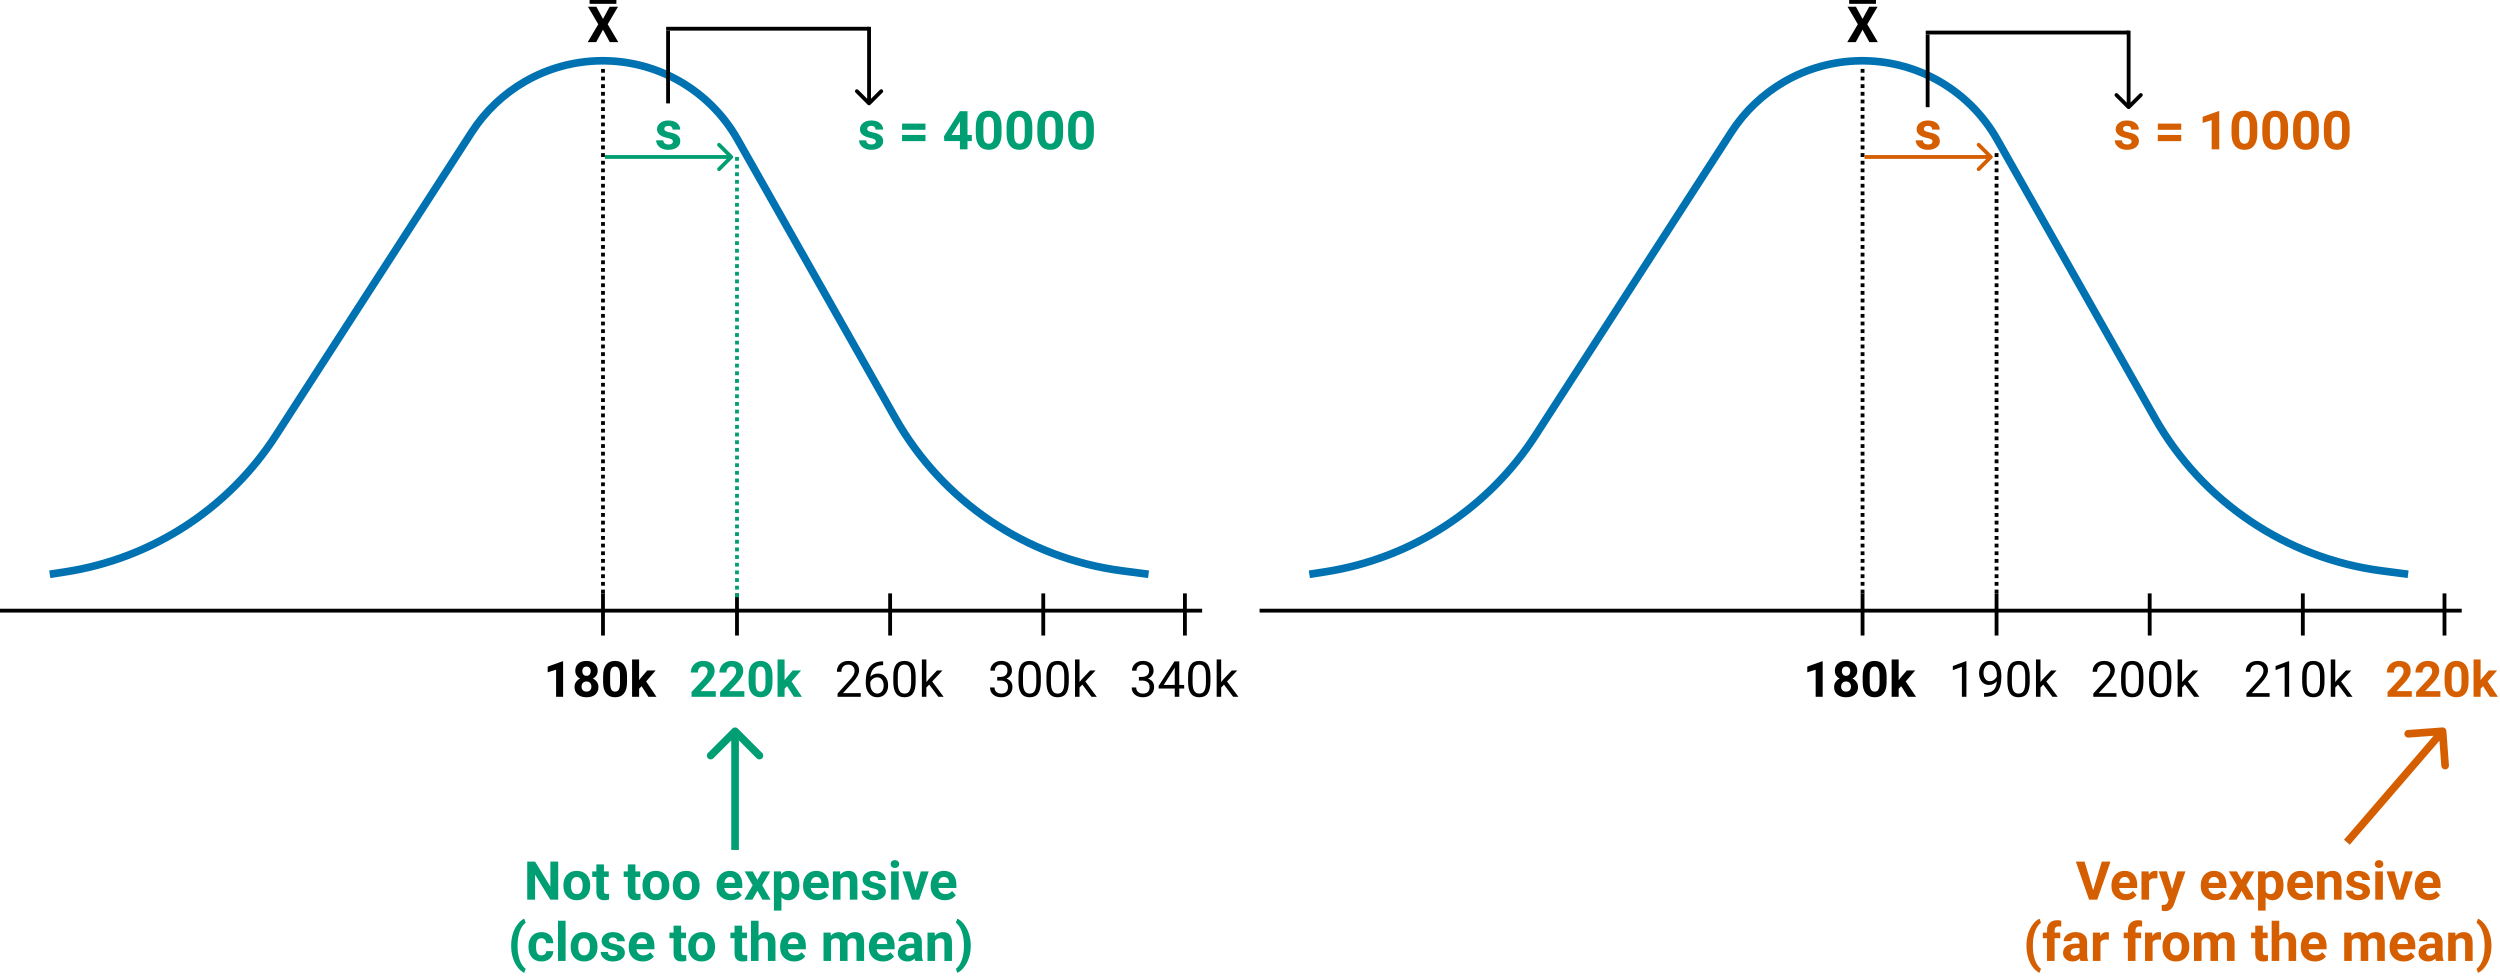 <svg width="653" height="255" viewBox="0 0 653 255" fill="none" xmlns="http://www.w3.org/2000/svg">
<rect width="653" height="255" fill="white"/>
<path d="M0 140L4.033 139.38C26.633 135.903 46.665 122.921 59.071 103.714L110.25 24.473C113.749 19.057 118.504 14.54 124.088 11.316V11.316C136.244 4.297 151.21 4.045 163.574 10.691V10.691C170.307 14.311 175.879 19.762 179.646 26.414L220.855 99.19C233.236 121.054 255.169 135.832 280.082 139.094L287 140" transform="translate(342 10)" stroke="#0072B2" stroke-width="2"/>
<line y1="-0.5" x2="314" y2="-0.5" transform="translate(329 160)" stroke="black"/>
<line y1="-0.5" x2="11" y2="-0.5" transform="translate(487 166) rotate(-90)" stroke="black"/>
<line y1="-0.5" x2="11" y2="-0.5" transform="translate(522 166) rotate(-90)" stroke="black"/>
<line y1="-0.5" x2="11" y2="-0.5" transform="translate(562 166) rotate(-90)" stroke="black"/>
<line y1="-0.5" x2="11" y2="-0.5" transform="translate(602 166) rotate(-90)" stroke="black"/>
<line y1="-0.5" x2="11" y2="-0.5" transform="translate(639 166) rotate(-90)" stroke="black"/>
<line y1="-0.5" x2="137" y2="-0.5" transform="translate(486 18) rotate(90)" stroke="black" stroke-dasharray="1 1"/>
<path d="M0 140L4.033 139.38C26.633 135.903 46.665 122.921 59.071 103.714L110.25 24.473C113.749 19.057 118.504 14.54 124.088 11.316V11.316C136.244 4.297 151.21 4.045 163.574 10.691V10.691C170.307 14.311 175.879 19.762 179.646 26.414L220.855 99.19C233.236 121.054 255.169 135.832 280.082 139.094L287 140" transform="translate(13 10)" stroke="#0072B2" stroke-width="2"/>
<line y1="-0.5" x2="314" y2="-0.5" transform="translate(0 160)" stroke="black"/>
<line y1="-0.5" x2="11" y2="-0.5" transform="translate(158 166) rotate(-90)" stroke="black"/>
<line y1="-0.5" x2="11" y2="-0.5" transform="translate(193 166) rotate(-90)" stroke="black"/>
<line y1="-0.5" x2="11" y2="-0.5" transform="translate(233 166) rotate(-90)" stroke="black"/>
<line y1="-0.5" x2="11" y2="-0.5" transform="translate(273 166) rotate(-90)" stroke="black"/>
<line y1="-0.5" x2="11" y2="-0.5" transform="translate(310 166) rotate(-90)" stroke="black"/>
<line y1="-0.5" x2="137" y2="-0.5" transform="translate(157 18) rotate(90)" stroke="black" stroke-dasharray="1 1"/>
<line y1="-0.5" x2="116" y2="-0.5" transform="translate(193 156) rotate(-90)" stroke="#009E73" stroke-dasharray="1 1"/>
<line y1="-0.5" x2="116" y2="-0.5" transform="translate(522 155) rotate(-90)" stroke="black" stroke-dasharray="1 1"/>
<path d="M5.084 12H3.25V4.929L1.06 5.608V4.116L4.888 2.745H5.084V12ZM14.117 5.214C14.117 5.663 14.005 6.061 13.781 6.408C13.556 6.755 13.248 7.032 12.854 7.239C13.303 7.455 13.658 7.753 13.92 8.134C14.183 8.511 14.314 8.955 14.314 9.467C14.314 10.288 14.035 10.938 13.476 11.416C12.918 11.89 12.158 12.127 11.197 12.127C10.237 12.127 9.475 11.888 8.912 11.41C8.349 10.931 8.068 10.284 8.068 9.467C8.068 8.955 8.199 8.509 8.461 8.128C8.724 7.747 9.077 7.451 9.521 7.239C9.128 7.032 8.819 6.755 8.595 6.408C8.375 6.061 8.265 5.663 8.265 5.214C8.265 4.427 8.527 3.801 9.052 3.335C9.576 2.866 10.29 2.631 11.191 2.631C12.088 2.631 12.799 2.864 13.324 3.329C13.853 3.79 14.117 4.419 14.117 5.214ZM12.473 9.334C12.473 8.932 12.357 8.61 12.124 8.369C11.891 8.128 11.578 8.007 11.185 8.007C10.795 8.007 10.484 8.128 10.252 8.369C10.019 8.606 9.902 8.928 9.902 9.334C9.902 9.728 10.017 10.045 10.245 10.286C10.474 10.527 10.791 10.648 11.197 10.648C11.595 10.648 11.906 10.532 12.13 10.299C12.359 10.066 12.473 9.744 12.473 9.334ZM12.283 5.303C12.283 4.944 12.188 4.656 11.997 4.44C11.807 4.22 11.538 4.11 11.191 4.11C10.848 4.11 10.582 4.216 10.391 4.427C10.201 4.639 10.105 4.931 10.105 5.303C10.105 5.671 10.201 5.968 10.391 6.192C10.582 6.416 10.85 6.528 11.197 6.528C11.544 6.528 11.811 6.416 11.997 6.192C12.188 5.968 12.283 5.671 12.283 5.303ZM21.779 8.179C21.779 9.457 21.514 10.434 20.985 11.111C20.456 11.788 19.682 12.127 18.662 12.127C17.655 12.127 16.885 11.795 16.352 11.13C15.818 10.466 15.545 9.514 15.533 8.274V6.573C15.533 5.282 15.799 4.302 16.332 3.634C16.87 2.965 17.642 2.631 18.649 2.631C19.657 2.631 20.427 2.963 20.96 3.627C21.493 4.288 21.766 5.238 21.779 6.478V8.179ZM19.944 6.312C19.944 5.547 19.838 4.99 19.627 4.643C19.42 4.292 19.094 4.116 18.649 4.116C18.218 4.116 17.898 4.283 17.691 4.618C17.488 4.948 17.38 5.466 17.367 6.173V8.42C17.367 9.173 17.469 9.734 17.672 10.102C17.879 10.466 18.209 10.648 18.662 10.648C19.111 10.648 19.434 10.472 19.633 10.121C19.832 9.77 19.936 9.232 19.944 8.509V6.312ZM25.594 9.245L24.934 9.905V12H23.099V2.25H24.934V7.652L25.289 7.195L27.047 5.132H29.25L26.768 7.995L29.466 12H27.358L25.594 9.245Z" transform="translate(471 170)" fill="black"/>
<path d="M4.627 12H3.447V4.173L1.079 5.043V3.977L4.443 2.713H4.627V12ZM12.568 7.938C12.323 8.229 12.029 8.464 11.686 8.642C11.348 8.82 10.975 8.909 10.569 8.909C10.036 8.909 9.57 8.778 9.172 8.515C8.779 8.253 8.474 7.885 8.258 7.411C8.042 6.932 7.935 6.406 7.935 5.83C7.935 5.212 8.051 4.656 8.284 4.161C8.521 3.666 8.855 3.287 9.287 3.024C9.718 2.762 10.222 2.631 10.797 2.631C11.711 2.631 12.431 2.974 12.956 3.659C13.485 4.34 13.749 5.271 13.749 6.452V6.795C13.749 8.593 13.394 9.907 12.683 10.737C11.972 11.562 10.899 11.985 9.464 12.006H9.236V11.016H9.483C10.453 10.999 11.197 10.747 11.718 10.261C12.238 9.77 12.522 8.995 12.568 7.938ZM10.759 7.938C11.153 7.938 11.515 7.817 11.845 7.576C12.179 7.334 12.422 7.036 12.575 6.681V6.211C12.575 5.441 12.408 4.814 12.073 4.332C11.739 3.85 11.316 3.608 10.804 3.608C10.287 3.608 9.873 3.807 9.56 4.205C9.246 4.599 9.09 5.119 9.09 5.767C9.09 6.397 9.24 6.918 9.541 7.328C9.845 7.734 10.252 7.938 10.759 7.938ZM21.163 8.058C21.163 9.433 20.928 10.455 20.459 11.124C19.989 11.793 19.255 12.127 18.256 12.127C17.27 12.127 16.54 11.801 16.066 11.149C15.592 10.493 15.347 9.516 15.33 8.217V6.649C15.33 5.291 15.565 4.281 16.034 3.621C16.504 2.961 17.24 2.631 18.243 2.631C19.238 2.631 19.97 2.95 20.439 3.589C20.909 4.224 21.15 5.206 21.163 6.535V8.058ZM19.989 6.452C19.989 5.458 19.849 4.734 19.57 4.281C19.291 3.824 18.848 3.596 18.243 3.596C17.642 3.596 17.204 3.822 16.929 4.275C16.654 4.728 16.512 5.424 16.504 6.363V8.242C16.504 9.241 16.648 9.979 16.936 10.457C17.227 10.931 17.668 11.168 18.256 11.168C18.836 11.168 19.265 10.944 19.544 10.496C19.828 10.047 19.976 9.34 19.989 8.375V6.452ZM24.705 8.82L23.969 9.588V12H22.794V2.25H23.969V8.147L24.597 7.392L26.736 5.132H28.165L25.492 8.001L28.476 12H27.098L24.705 8.82Z" transform="translate(509 170)" fill="black"/>
<path d="M6.824 12H0.768V11.156L3.967 7.601C4.441 7.064 4.767 6.628 4.945 6.293C5.127 5.955 5.218 5.606 5.218 5.246C5.218 4.764 5.072 4.368 4.78 4.059C4.488 3.75 4.098 3.596 3.612 3.596C3.028 3.596 2.573 3.763 2.247 4.097C1.925 4.427 1.765 4.889 1.765 5.481H0.59C0.59 4.63 0.863 3.943 1.409 3.418C1.959 2.893 2.694 2.631 3.612 2.631C4.471 2.631 5.15 2.857 5.649 3.31C6.149 3.759 6.398 4.357 6.398 5.106C6.398 6.016 5.819 7.1 4.659 8.356L2.184 11.041H6.824V12ZM13.863 8.058C13.863 9.433 13.628 10.455 13.159 11.124C12.689 11.793 11.955 12.127 10.956 12.127C9.97 12.127 9.24 11.801 8.766 11.149C8.292 10.493 8.047 9.516 8.03 8.217V6.649C8.03 5.291 8.265 4.281 8.734 3.621C9.204 2.961 9.94 2.631 10.943 2.631C11.938 2.631 12.67 2.95 13.14 3.589C13.609 4.224 13.851 5.206 13.863 6.535V8.058ZM12.689 6.452C12.689 5.458 12.549 4.734 12.27 4.281C11.991 3.824 11.549 3.596 10.943 3.596C10.342 3.596 9.904 3.822 9.629 4.275C9.354 4.728 9.213 5.424 9.204 6.363V8.242C9.204 9.241 9.348 9.979 9.636 10.457C9.928 10.931 10.368 11.168 10.956 11.168C11.536 11.168 11.965 10.944 12.245 10.496C12.528 10.047 12.676 9.34 12.689 8.375V6.452ZM21.163 8.058C21.163 9.433 20.928 10.455 20.459 11.124C19.989 11.793 19.255 12.127 18.256 12.127C17.27 12.127 16.54 11.801 16.066 11.149C15.592 10.493 15.347 9.516 15.33 8.217V6.649C15.33 5.291 15.565 4.281 16.034 3.621C16.504 2.961 17.24 2.631 18.243 2.631C19.238 2.631 19.97 2.95 20.439 3.589C20.909 4.224 21.15 5.206 21.163 6.535V8.058ZM19.989 6.452C19.989 5.458 19.849 4.734 19.57 4.281C19.291 3.824 18.848 3.596 18.243 3.596C17.642 3.596 17.204 3.822 16.929 4.275C16.654 4.728 16.512 5.424 16.504 6.363V8.242C16.504 9.241 16.648 9.979 16.936 10.457C17.227 10.931 17.668 11.168 18.256 11.168C18.836 11.168 19.265 10.944 19.544 10.496C19.828 10.047 19.976 9.34 19.989 8.375V6.452ZM24.705 8.82L23.969 9.588V12H22.794V2.25H23.969V8.147L24.597 7.392L26.736 5.132H28.165L25.492 8.001L28.476 12H27.098L24.705 8.82Z" transform="translate(546 170)" fill="black"/>
<path d="M6.824 12H0.768V11.156L3.967 7.601C4.441 7.064 4.767 6.628 4.945 6.293C5.127 5.955 5.218 5.606 5.218 5.246C5.218 4.764 5.072 4.368 4.78 4.059C4.488 3.75 4.098 3.596 3.612 3.596C3.028 3.596 2.573 3.763 2.247 4.097C1.925 4.427 1.765 4.889 1.765 5.481H0.59C0.59 4.63 0.863 3.943 1.409 3.418C1.959 2.893 2.694 2.631 3.612 2.631C4.471 2.631 5.15 2.857 5.649 3.31C6.149 3.759 6.398 4.357 6.398 5.106C6.398 6.016 5.819 7.1 4.659 8.356L2.184 11.041H6.824V12ZM11.927 12H10.747V4.173L8.379 5.043V3.977L11.743 2.713H11.927V12ZM21.163 8.058C21.163 9.433 20.928 10.455 20.459 11.124C19.989 11.793 19.255 12.127 18.256 12.127C17.27 12.127 16.54 11.801 16.066 11.149C15.592 10.493 15.347 9.516 15.33 8.217V6.649C15.33 5.291 15.565 4.281 16.034 3.621C16.504 2.961 17.24 2.631 18.243 2.631C19.238 2.631 19.97 2.95 20.439 3.589C20.909 4.224 21.15 5.206 21.163 6.535V8.058ZM19.989 6.452C19.989 5.458 19.849 4.734 19.57 4.281C19.291 3.824 18.848 3.596 18.243 3.596C17.642 3.596 17.204 3.822 16.929 4.275C16.654 4.728 16.512 5.424 16.504 6.363V8.242C16.504 9.241 16.648 9.979 16.936 10.457C17.227 10.931 17.668 11.168 18.256 11.168C18.836 11.168 19.265 10.944 19.544 10.496C19.828 10.047 19.976 9.34 19.989 8.375V6.452ZM24.705 8.82L23.969 9.588V12H22.794V2.25H23.969V8.147L24.597 7.392L26.736 5.132H28.165L25.492 8.001L28.476 12H27.098L24.705 8.82Z" transform="translate(586 170)" fill="black"/>
<path d="M6.963 12H0.628V10.743L3.618 7.557C4.029 7.108 4.331 6.717 4.526 6.382C4.725 6.048 4.824 5.731 4.824 5.43C4.824 5.02 4.721 4.698 4.513 4.465C4.306 4.228 4.01 4.11 3.625 4.11C3.21 4.11 2.882 4.254 2.641 4.542C2.404 4.825 2.285 5.2 2.285 5.665H0.444C0.444 5.102 0.578 4.588 0.844 4.123C1.115 3.657 1.496 3.293 1.987 3.031C2.478 2.764 3.034 2.631 3.656 2.631C4.608 2.631 5.347 2.859 5.872 3.316C6.401 3.773 6.665 4.419 6.665 5.252C6.665 5.709 6.547 6.175 6.31 6.649C6.073 7.123 5.666 7.675 5.091 8.306L2.99 10.521H6.963V12ZM14.428 12H8.093V10.743L11.083 7.557C11.493 7.108 11.796 6.717 11.991 6.382C12.19 6.048 12.289 5.731 12.289 5.43C12.289 5.02 12.185 4.698 11.978 4.465C11.771 4.228 11.474 4.11 11.089 4.11C10.675 4.11 10.347 4.254 10.105 4.542C9.868 4.825 9.75 5.2 9.75 5.665H7.909C7.909 5.102 8.042 4.588 8.309 4.123C8.58 3.657 8.961 3.293 9.452 3.031C9.943 2.764 10.499 2.631 11.121 2.631C12.073 2.631 12.812 2.859 13.336 3.316C13.865 3.773 14.13 4.419 14.13 5.252C14.13 5.709 14.011 6.175 13.774 6.649C13.537 7.123 13.131 7.675 12.556 8.306L10.455 10.521H14.428V12ZM21.779 8.179C21.779 9.457 21.514 10.434 20.985 11.111C20.456 11.788 19.682 12.127 18.662 12.127C17.655 12.127 16.885 11.795 16.352 11.13C15.818 10.466 15.545 9.514 15.533 8.274V6.573C15.533 5.282 15.799 4.302 16.332 3.634C16.87 2.965 17.642 2.631 18.649 2.631C19.657 2.631 20.427 2.963 20.96 3.627C21.493 4.288 21.766 5.238 21.779 6.478V8.179ZM19.944 6.312C19.944 5.547 19.838 4.99 19.627 4.643C19.42 4.292 19.094 4.116 18.649 4.116C18.218 4.116 17.898 4.283 17.691 4.618C17.488 4.948 17.38 5.466 17.367 6.173V8.42C17.367 9.173 17.469 9.734 17.672 10.102C17.879 10.466 18.209 10.648 18.662 10.648C19.111 10.648 19.434 10.472 19.633 10.121C19.832 9.77 19.936 9.232 19.944 8.509V6.312ZM25.594 9.245L24.934 9.905V12H23.099V2.25H24.934V7.652L25.289 7.195L27.047 5.132H29.25L26.768 7.995L29.466 12H27.358L25.594 9.245Z" transform="translate(623 170)" fill="#D55E00"/>
<path d="M5.084 12H3.25V4.929L1.06 5.608V4.116L4.888 2.745H5.084V12ZM14.117 5.214C14.117 5.663 14.005 6.061 13.781 6.408C13.556 6.755 13.248 7.032 12.854 7.239C13.303 7.455 13.658 7.753 13.92 8.134C14.183 8.511 14.314 8.955 14.314 9.467C14.314 10.288 14.035 10.938 13.476 11.416C12.918 11.89 12.158 12.127 11.197 12.127C10.237 12.127 9.475 11.888 8.912 11.41C8.349 10.931 8.068 10.284 8.068 9.467C8.068 8.955 8.199 8.509 8.461 8.128C8.724 7.747 9.077 7.451 9.521 7.239C9.128 7.032 8.819 6.755 8.595 6.408C8.375 6.061 8.265 5.663 8.265 5.214C8.265 4.427 8.527 3.801 9.052 3.335C9.576 2.866 10.29 2.631 11.191 2.631C12.088 2.631 12.799 2.864 13.324 3.329C13.853 3.79 14.117 4.419 14.117 5.214ZM12.473 9.334C12.473 8.932 12.357 8.61 12.124 8.369C11.891 8.128 11.578 8.007 11.185 8.007C10.795 8.007 10.484 8.128 10.252 8.369C10.019 8.606 9.902 8.928 9.902 9.334C9.902 9.728 10.017 10.045 10.245 10.286C10.474 10.527 10.791 10.648 11.197 10.648C11.595 10.648 11.906 10.532 12.13 10.299C12.359 10.066 12.473 9.744 12.473 9.334ZM12.283 5.303C12.283 4.944 12.188 4.656 11.997 4.44C11.807 4.22 11.538 4.11 11.191 4.11C10.848 4.11 10.582 4.216 10.391 4.427C10.201 4.639 10.105 4.931 10.105 5.303C10.105 5.671 10.201 5.968 10.391 6.192C10.582 6.416 10.85 6.528 11.197 6.528C11.544 6.528 11.811 6.416 11.997 6.192C12.188 5.968 12.283 5.671 12.283 5.303ZM21.779 8.179C21.779 9.457 21.514 10.434 20.985 11.111C20.456 11.788 19.682 12.127 18.662 12.127C17.655 12.127 16.885 11.795 16.352 11.13C15.818 10.466 15.545 9.514 15.533 8.274V6.573C15.533 5.282 15.799 4.302 16.332 3.634C16.87 2.965 17.642 2.631 18.649 2.631C19.657 2.631 20.427 2.963 20.96 3.627C21.493 4.288 21.766 5.238 21.779 6.478V8.179ZM19.944 6.312C19.944 5.547 19.838 4.99 19.627 4.643C19.42 4.292 19.094 4.116 18.649 4.116C18.218 4.116 17.898 4.283 17.691 4.618C17.488 4.948 17.38 5.466 17.367 6.173V8.42C17.367 9.173 17.469 9.734 17.672 10.102C17.879 10.466 18.209 10.648 18.662 10.648C19.111 10.648 19.434 10.472 19.633 10.121C19.832 9.77 19.936 9.232 19.944 8.509V6.312ZM25.594 9.245L24.934 9.905V12H23.099V2.25H24.934V7.652L25.289 7.195L27.047 5.132H29.25L26.768 7.995L29.466 12H27.358L25.594 9.245Z" transform="translate(142 170)" fill="black"/>
<path d="M6.963 12H0.628V10.743L3.618 7.557C4.029 7.108 4.331 6.717 4.526 6.382C4.725 6.048 4.824 5.731 4.824 5.43C4.824 5.02 4.721 4.698 4.513 4.465C4.306 4.228 4.01 4.11 3.625 4.11C3.21 4.11 2.882 4.254 2.641 4.542C2.404 4.825 2.285 5.2 2.285 5.665H0.444C0.444 5.102 0.578 4.588 0.844 4.123C1.115 3.657 1.496 3.293 1.987 3.031C2.478 2.764 3.034 2.631 3.656 2.631C4.608 2.631 5.347 2.859 5.872 3.316C6.401 3.773 6.665 4.419 6.665 5.252C6.665 5.709 6.547 6.175 6.31 6.649C6.073 7.123 5.666 7.675 5.091 8.306L2.99 10.521H6.963V12ZM14.428 12H8.093V10.743L11.083 7.557C11.493 7.108 11.796 6.717 11.991 6.382C12.19 6.048 12.289 5.731 12.289 5.43C12.289 5.02 12.185 4.698 11.978 4.465C11.771 4.228 11.474 4.11 11.089 4.11C10.675 4.11 10.347 4.254 10.105 4.542C9.868 4.825 9.75 5.2 9.75 5.665H7.909C7.909 5.102 8.042 4.588 8.309 4.123C8.58 3.657 8.961 3.293 9.452 3.031C9.943 2.764 10.499 2.631 11.121 2.631C12.073 2.631 12.812 2.859 13.336 3.316C13.865 3.773 14.13 4.419 14.13 5.252C14.13 5.709 14.011 6.175 13.774 6.649C13.537 7.123 13.131 7.675 12.556 8.306L10.455 10.521H14.428V12ZM21.779 8.179C21.779 9.457 21.514 10.434 20.985 11.111C20.456 11.788 19.682 12.127 18.662 12.127C17.655 12.127 16.885 11.795 16.352 11.13C15.818 10.466 15.545 9.514 15.533 8.274V6.573C15.533 5.282 15.799 4.302 16.332 3.634C16.87 2.965 17.642 2.631 18.649 2.631C19.657 2.631 20.427 2.963 20.96 3.627C21.493 4.288 21.766 5.238 21.779 6.478V8.179ZM19.944 6.312C19.944 5.547 19.838 4.99 19.627 4.643C19.42 4.292 19.094 4.116 18.649 4.116C18.218 4.116 17.898 4.283 17.691 4.618C17.488 4.948 17.38 5.466 17.367 6.173V8.42C17.367 9.173 17.469 9.734 17.672 10.102C17.879 10.466 18.209 10.648 18.662 10.648C19.111 10.648 19.434 10.472 19.633 10.121C19.832 9.77 19.936 9.232 19.944 8.509V6.312ZM25.594 9.245L24.934 9.905V12H23.099V2.25H24.934V7.652L25.289 7.195L27.047 5.132H29.25L26.768 7.995L29.466 12H27.358L25.594 9.245Z" transform="translate(180 170)" fill="#009E73"/>
<path d="M6.824 12H0.768V11.156L3.967 7.601C4.441 7.064 4.767 6.628 4.945 6.293C5.127 5.955 5.218 5.606 5.218 5.246C5.218 4.764 5.072 4.368 4.78 4.059C4.488 3.75 4.098 3.596 3.612 3.596C3.028 3.596 2.573 3.763 2.247 4.097C1.925 4.427 1.765 4.889 1.765 5.481H0.59C0.59 4.63 0.863 3.943 1.409 3.418C1.959 2.893 2.694 2.631 3.612 2.631C4.471 2.631 5.15 2.857 5.649 3.31C6.149 3.759 6.398 4.357 6.398 5.106C6.398 6.016 5.819 7.1 4.659 8.356L2.184 11.041H6.824V12ZM12.676 2.751V3.748H12.46C11.546 3.765 10.819 4.036 10.277 4.561C9.735 5.085 9.422 5.824 9.337 6.776C9.824 6.217 10.488 5.938 11.331 5.938C12.135 5.938 12.776 6.222 13.254 6.789C13.736 7.356 13.977 8.088 13.977 8.985C13.977 9.937 13.717 10.699 13.197 11.27C12.681 11.841 11.986 12.127 11.115 12.127C10.23 12.127 9.513 11.788 8.963 11.111C8.413 10.43 8.138 9.554 8.138 8.483V8.033C8.138 6.332 8.5 5.032 9.223 4.135C9.951 3.234 11.032 2.773 12.467 2.751H12.676ZM11.134 6.916C10.732 6.916 10.361 7.036 10.023 7.277C9.684 7.519 9.45 7.821 9.318 8.185V8.617C9.318 9.378 9.49 9.992 9.833 10.457C10.175 10.923 10.603 11.156 11.115 11.156C11.644 11.156 12.058 10.961 12.359 10.572C12.664 10.182 12.816 9.673 12.816 9.042C12.816 8.407 12.662 7.895 12.352 7.506C12.048 7.112 11.642 6.916 11.134 6.916ZM21.163 8.058C21.163 9.433 20.928 10.455 20.459 11.124C19.989 11.793 19.255 12.127 18.256 12.127C17.27 12.127 16.54 11.801 16.066 11.149C15.592 10.493 15.347 9.516 15.33 8.217V6.649C15.33 5.291 15.565 4.281 16.034 3.621C16.504 2.961 17.24 2.631 18.243 2.631C19.238 2.631 19.97 2.95 20.439 3.589C20.909 4.224 21.15 5.206 21.163 6.535V8.058ZM19.989 6.452C19.989 5.458 19.849 4.734 19.57 4.281C19.291 3.824 18.848 3.596 18.243 3.596C17.642 3.596 17.204 3.822 16.929 4.275C16.654 4.728 16.512 5.424 16.504 6.363V8.242C16.504 9.241 16.648 9.979 16.936 10.457C17.227 10.931 17.668 11.168 18.256 11.168C18.836 11.168 19.265 10.944 19.544 10.496C19.828 10.047 19.976 9.34 19.989 8.375V6.452ZM24.705 8.82L23.969 9.588V12H22.794V2.25H23.969V8.147L24.597 7.392L26.736 5.132H28.165L25.492 8.001L28.476 12H27.098L24.705 8.82Z" transform="translate(218 170)" fill="black"/>
<path d="M2.476 6.808H3.358C3.912 6.799 4.348 6.653 4.666 6.37C4.983 6.086 5.142 5.703 5.142 5.221C5.142 4.137 4.602 3.596 3.523 3.596C3.015 3.596 2.609 3.742 2.304 4.034C2.004 4.321 1.854 4.704 1.854 5.183H0.679C0.679 4.451 0.946 3.843 1.479 3.361C2.016 2.874 2.698 2.631 3.523 2.631C4.395 2.631 5.078 2.861 5.573 3.323C6.068 3.784 6.316 4.425 6.316 5.246C6.316 5.648 6.185 6.037 5.922 6.414C5.664 6.791 5.311 7.072 4.862 7.258C5.37 7.419 5.762 7.686 6.037 8.058C6.316 8.431 6.456 8.885 6.456 9.423C6.456 10.252 6.185 10.91 5.643 11.397C5.101 11.884 4.397 12.127 3.529 12.127C2.662 12.127 1.955 11.892 1.409 11.422C0.868 10.953 0.597 10.333 0.597 9.562H1.777C1.777 10.049 1.936 10.438 2.253 10.73C2.571 11.023 2.996 11.168 3.529 11.168C4.096 11.168 4.53 11.02 4.831 10.724C5.131 10.428 5.281 10.003 5.281 9.448C5.281 8.911 5.116 8.498 4.786 8.21C4.456 7.923 3.98 7.775 3.358 7.766H2.476V6.808ZM13.863 8.058C13.863 9.433 13.628 10.455 13.159 11.124C12.689 11.793 11.955 12.127 10.956 12.127C9.97 12.127 9.24 11.801 8.766 11.149C8.292 10.493 8.047 9.516 8.03 8.217V6.649C8.03 5.291 8.265 4.281 8.734 3.621C9.204 2.961 9.94 2.631 10.943 2.631C11.938 2.631 12.67 2.95 13.14 3.589C13.609 4.224 13.851 5.206 13.863 6.535V8.058ZM12.689 6.452C12.689 5.458 12.549 4.734 12.27 4.281C11.991 3.824 11.549 3.596 10.943 3.596C10.342 3.596 9.904 3.822 9.629 4.275C9.354 4.728 9.213 5.424 9.204 6.363V8.242C9.204 9.241 9.348 9.979 9.636 10.457C9.928 10.931 10.368 11.168 10.956 11.168C11.536 11.168 11.965 10.944 12.245 10.496C12.528 10.047 12.676 9.34 12.689 8.375V6.452ZM21.163 8.058C21.163 9.433 20.928 10.455 20.459 11.124C19.989 11.793 19.255 12.127 18.256 12.127C17.27 12.127 16.54 11.801 16.066 11.149C15.592 10.493 15.347 9.516 15.33 8.217V6.649C15.33 5.291 15.565 4.281 16.034 3.621C16.504 2.961 17.24 2.631 18.243 2.631C19.238 2.631 19.97 2.95 20.439 3.589C20.909 4.224 21.15 5.206 21.163 6.535V8.058ZM19.989 6.452C19.989 5.458 19.849 4.734 19.57 4.281C19.291 3.824 18.848 3.596 18.243 3.596C17.642 3.596 17.204 3.822 16.929 4.275C16.654 4.728 16.512 5.424 16.504 6.363V8.242C16.504 9.241 16.648 9.979 16.936 10.457C17.227 10.931 17.668 11.168 18.256 11.168C18.836 11.168 19.265 10.944 19.544 10.496C19.828 10.047 19.976 9.34 19.989 8.375V6.452ZM24.705 8.82L23.969 9.588V12H22.794V2.25H23.969V8.147L24.597 7.392L26.736 5.132H28.165L25.492 8.001L28.476 12H27.098L24.705 8.82Z" transform="translate(258 170)" fill="black"/>
<path d="M2.476 6.808H3.358C3.912 6.799 4.348 6.653 4.666 6.37C4.983 6.086 5.142 5.703 5.142 5.221C5.142 4.137 4.602 3.596 3.523 3.596C3.015 3.596 2.609 3.742 2.304 4.034C2.004 4.321 1.854 4.704 1.854 5.183H0.679C0.679 4.451 0.946 3.843 1.479 3.361C2.016 2.874 2.698 2.631 3.523 2.631C4.395 2.631 5.078 2.861 5.573 3.323C6.068 3.784 6.316 4.425 6.316 5.246C6.316 5.648 6.185 6.037 5.922 6.414C5.664 6.791 5.311 7.072 4.862 7.258C5.37 7.419 5.762 7.686 6.037 8.058C6.316 8.431 6.456 8.885 6.456 9.423C6.456 10.252 6.185 10.91 5.643 11.397C5.101 11.884 4.397 12.127 3.529 12.127C2.662 12.127 1.955 11.892 1.409 11.422C0.868 10.953 0.597 10.333 0.597 9.562H1.777C1.777 10.049 1.936 10.438 2.253 10.73C2.571 11.023 2.996 11.168 3.529 11.168C4.096 11.168 4.53 11.02 4.831 10.724C5.131 10.428 5.281 10.003 5.281 9.448C5.281 8.911 5.116 8.498 4.786 8.21C4.456 7.923 3.98 7.775 3.358 7.766H2.476V6.808ZM13.025 8.896H14.308V9.854H13.025V12H11.845V9.854H7.636V9.163L11.775 2.758H13.025V8.896ZM8.969 8.896H11.845V4.364L11.705 4.618L8.969 8.896ZM21.163 8.058C21.163 9.433 20.928 10.455 20.459 11.124C19.989 11.793 19.255 12.127 18.256 12.127C17.27 12.127 16.54 11.801 16.066 11.149C15.592 10.493 15.347 9.516 15.33 8.217V6.649C15.33 5.291 15.565 4.281 16.034 3.621C16.504 2.961 17.24 2.631 18.243 2.631C19.238 2.631 19.97 2.95 20.439 3.589C20.909 4.224 21.15 5.206 21.163 6.535V8.058ZM19.989 6.452C19.989 5.458 19.849 4.734 19.57 4.281C19.291 3.824 18.848 3.596 18.243 3.596C17.642 3.596 17.204 3.822 16.929 4.275C16.654 4.728 16.512 5.424 16.504 6.363V8.242C16.504 9.241 16.648 9.979 16.936 10.457C17.227 10.931 17.668 11.168 18.256 11.168C18.836 11.168 19.265 10.944 19.544 10.496C19.828 10.047 19.976 9.34 19.989 8.375V6.452ZM24.705 8.82L23.969 9.588V12H22.794V2.25H23.969V8.147L24.597 7.392L26.736 5.132H28.165L25.492 8.001L28.476 12H27.098L24.705 8.82Z" transform="translate(295 170)" fill="black"/>
<path d="M33.354 0.354C33.549 0.158 33.549 -0.158 33.354 -0.354L30.172 -3.536C29.976 -3.731 29.66 -3.731 29.465 -3.536C29.269 -3.34 29.269 -3.024 29.465 -2.828L32.293 0L29.465 2.828C29.269 3.024 29.269 3.34 29.465 3.536C29.66 3.731 29.976 3.731 30.172 3.536L33.354 0.354ZM0 0.5H33V-0.5H0V0.5Z" transform="translate(158 41)" fill="#009E73"/>
<path d="M4.765 10.956C4.765 10.714 4.644 10.525 4.402 10.389C4.165 10.247 3.783 10.122 3.254 10.013C1.495 9.644 0.615 8.896 0.615 7.771C0.615 7.114 0.886 6.567 1.429 6.13C1.976 5.688 2.689 5.467 3.568 5.467C4.507 5.467 5.257 5.688 5.817 6.13C6.382 6.572 6.665 7.146 6.665 7.853H4.689C4.689 7.57 4.598 7.338 4.416 7.155C4.234 6.968 3.949 6.875 3.562 6.875C3.229 6.875 2.971 6.95 2.789 7.101C2.607 7.251 2.516 7.442 2.516 7.675C2.516 7.894 2.618 8.071 2.823 8.208C3.033 8.34 3.384 8.456 3.876 8.557C4.368 8.652 4.783 8.762 5.12 8.885C6.164 9.268 6.686 9.931 6.686 10.874C6.686 11.549 6.396 12.095 5.817 12.515C5.239 12.929 4.491 13.137 3.575 13.137C2.955 13.137 2.404 13.027 1.921 12.809C1.442 12.585 1.066 12.282 0.793 11.899C0.52 11.512 0.383 11.095 0.383 10.648H2.256C2.274 10.999 2.404 11.268 2.646 11.455C2.887 11.642 3.211 11.735 3.616 11.735C3.994 11.735 4.279 11.665 4.471 11.523C4.667 11.378 4.765 11.188 4.765 10.956ZM17.732 7.9H11.621V6.287H17.732V7.9ZM17.732 10.86H11.621V9.247H17.732V10.86ZM28.711 9.254H29.839V10.847H28.711V13H26.735V10.847H22.654L22.565 9.603L26.715 3.047H28.711V9.254ZM24.534 9.254H26.735V5.74L26.605 5.966L24.534 9.254ZM37.605 8.885C37.605 10.261 37.32 11.314 36.75 12.043C36.18 12.772 35.346 13.137 34.248 13.137C33.163 13.137 32.334 12.779 31.76 12.063C31.186 11.348 30.892 10.323 30.878 8.987V7.155C30.878 5.765 31.165 4.71 31.739 3.99C32.318 3.27 33.15 2.91 34.234 2.91C35.319 2.91 36.148 3.268 36.723 3.983C37.297 4.694 37.591 5.717 37.605 7.053V8.885ZM35.629 6.875C35.629 6.05 35.515 5.451 35.287 5.077C35.064 4.699 34.713 4.51 34.234 4.51C33.77 4.51 33.425 4.69 33.202 5.05C32.983 5.405 32.867 5.964 32.853 6.725V9.145C32.853 9.956 32.963 10.56 33.182 10.956C33.405 11.348 33.76 11.544 34.248 11.544C34.731 11.544 35.08 11.355 35.294 10.977C35.508 10.598 35.62 10.02 35.629 9.24V6.875ZM45.644 8.885C45.644 10.261 45.359 11.314 44.789 12.043C44.219 12.772 43.385 13.137 42.287 13.137C41.203 13.137 40.373 12.779 39.799 12.063C39.225 11.348 38.931 10.323 38.917 8.987V7.155C38.917 5.765 39.204 4.71 39.778 3.99C40.357 3.27 41.189 2.91 42.273 2.91C43.358 2.91 44.188 3.268 44.762 3.983C45.336 4.694 45.63 5.717 45.644 7.053V8.885ZM43.668 6.875C43.668 6.05 43.554 5.451 43.326 5.077C43.103 4.699 42.752 4.51 42.273 4.51C41.809 4.51 41.465 4.69 41.241 5.05C41.023 5.405 40.906 5.964 40.893 6.725V9.145C40.893 9.956 41.002 10.56 41.221 10.956C41.444 11.348 41.8 11.544 42.287 11.544C42.77 11.544 43.119 11.355 43.333 10.977C43.547 10.598 43.659 10.02 43.668 9.24V6.875ZM53.683 8.885C53.683 10.261 53.398 11.314 52.828 12.043C52.258 12.772 51.425 13.137 50.326 13.137C49.242 13.137 48.412 12.779 47.838 12.063C47.264 11.348 46.97 10.323 46.956 8.987V7.155C46.956 5.765 47.243 4.71 47.817 3.99C48.396 3.27 49.228 2.91 50.312 2.91C51.397 2.91 52.227 3.268 52.801 3.983C53.375 4.694 53.669 5.717 53.683 7.053V8.885ZM51.707 6.875C51.707 6.05 51.593 5.451 51.365 5.077C51.142 4.699 50.791 4.51 50.312 4.51C49.848 4.51 49.504 4.69 49.28 5.05C49.062 5.405 48.945 5.964 48.932 6.725V9.145C48.932 9.956 49.041 10.56 49.26 10.956C49.483 11.348 49.839 11.544 50.326 11.544C50.809 11.544 51.158 11.355 51.372 10.977C51.586 10.598 51.698 10.02 51.707 9.24V6.875ZM61.722 8.885C61.722 10.261 61.437 11.314 60.867 12.043C60.297 12.772 59.464 13.137 58.365 13.137C57.281 13.137 56.451 12.779 55.877 12.063C55.303 11.348 55.009 10.323 54.995 8.987V7.155C54.995 5.765 55.282 4.71 55.856 3.99C56.435 3.27 57.267 2.91 58.352 2.91C59.436 2.91 60.266 3.268 60.84 3.983C61.414 4.694 61.708 5.717 61.722 7.053V8.885ZM59.746 6.875C59.746 6.05 59.632 5.451 59.404 5.077C59.181 4.699 58.83 4.51 58.352 4.51C57.887 4.51 57.543 4.69 57.319 5.05C57.101 5.405 56.984 5.964 56.971 6.725V9.145C56.971 9.956 57.08 10.56 57.299 10.956C57.522 11.348 57.878 11.544 58.365 11.544C58.848 11.544 59.197 11.355 59.411 10.977C59.625 10.598 59.737 10.02 59.746 9.24V6.875Z" transform="translate(224 26)" fill="#009E73"/>
<path d="M4.765 10.956C4.765 10.714 4.644 10.525 4.402 10.389C4.165 10.247 3.783 10.122 3.254 10.013C1.495 9.644 0.615 8.896 0.615 7.771C0.615 7.114 0.886 6.567 1.429 6.13C1.976 5.688 2.689 5.467 3.568 5.467C4.507 5.467 5.257 5.688 5.817 6.13C6.382 6.572 6.665 7.146 6.665 7.853H4.689C4.689 7.57 4.598 7.338 4.416 7.155C4.234 6.968 3.949 6.875 3.562 6.875C3.229 6.875 2.971 6.95 2.789 7.101C2.607 7.251 2.516 7.442 2.516 7.675C2.516 7.894 2.618 8.071 2.823 8.208C3.033 8.34 3.384 8.456 3.876 8.557C4.368 8.652 4.783 8.762 5.12 8.885C6.164 9.268 6.686 9.931 6.686 10.874C6.686 11.549 6.396 12.095 5.817 12.515C5.239 12.929 4.491 13.137 3.575 13.137C2.955 13.137 2.404 13.027 1.921 12.809C1.442 12.585 1.066 12.282 0.793 11.899C0.52 11.512 0.383 11.095 0.383 10.648H2.256C2.274 10.999 2.404 11.268 2.646 11.455C2.887 11.642 3.211 11.735 3.616 11.735C3.994 11.735 4.279 11.665 4.471 11.523C4.667 11.378 4.765 11.188 4.765 10.956ZM17.732 7.9H11.621V6.287H17.732V7.9ZM17.732 10.86H11.621V9.247H17.732V10.86ZM27.665 13H25.689V5.385L23.331 6.116V4.51L27.453 3.033H27.665V13ZM37.605 8.885C37.605 10.261 37.32 11.314 36.75 12.043C36.18 12.772 35.346 13.137 34.248 13.137C33.163 13.137 32.334 12.779 31.76 12.063C31.186 11.348 30.892 10.323 30.878 8.987V7.155C30.878 5.765 31.165 4.71 31.739 3.99C32.318 3.27 33.15 2.91 34.234 2.91C35.319 2.91 36.148 3.268 36.723 3.983C37.297 4.694 37.591 5.717 37.605 7.053V8.885ZM35.629 6.875C35.629 6.05 35.515 5.451 35.287 5.077C35.064 4.699 34.713 4.51 34.234 4.51C33.77 4.51 33.425 4.69 33.202 5.05C32.983 5.405 32.867 5.964 32.853 6.725V9.145C32.853 9.956 32.963 10.56 33.182 10.956C33.405 11.348 33.76 11.544 34.248 11.544C34.731 11.544 35.08 11.355 35.294 10.977C35.508 10.598 35.62 10.02 35.629 9.24V6.875ZM45.644 8.885C45.644 10.261 45.359 11.314 44.789 12.043C44.219 12.772 43.385 13.137 42.287 13.137C41.203 13.137 40.373 12.779 39.799 12.063C39.225 11.348 38.931 10.323 38.917 8.987V7.155C38.917 5.765 39.204 4.71 39.778 3.99C40.357 3.27 41.189 2.91 42.273 2.91C43.358 2.91 44.188 3.268 44.762 3.983C45.336 4.694 45.63 5.717 45.644 7.053V8.885ZM43.668 6.875C43.668 6.05 43.554 5.451 43.326 5.077C43.103 4.699 42.752 4.51 42.273 4.51C41.809 4.51 41.465 4.69 41.241 5.05C41.023 5.405 40.906 5.964 40.893 6.725V9.145C40.893 9.956 41.002 10.56 41.221 10.956C41.444 11.348 41.8 11.544 42.287 11.544C42.77 11.544 43.119 11.355 43.333 10.977C43.547 10.598 43.659 10.02 43.668 9.24V6.875ZM53.683 8.885C53.683 10.261 53.398 11.314 52.828 12.043C52.258 12.772 51.425 13.137 50.326 13.137C49.242 13.137 48.412 12.779 47.838 12.063C47.264 11.348 46.97 10.323 46.956 8.987V7.155C46.956 5.765 47.243 4.71 47.817 3.99C48.396 3.27 49.228 2.91 50.312 2.91C51.397 2.91 52.227 3.268 52.801 3.983C53.375 4.694 53.669 5.717 53.683 7.053V8.885ZM51.707 6.875C51.707 6.05 51.593 5.451 51.365 5.077C51.142 4.699 50.791 4.51 50.312 4.51C49.848 4.51 49.504 4.69 49.28 5.05C49.062 5.405 48.945 5.964 48.932 6.725V9.145C48.932 9.956 49.041 10.56 49.26 10.956C49.483 11.348 49.839 11.544 50.326 11.544C50.809 11.544 51.158 11.355 51.372 10.977C51.586 10.598 51.698 10.02 51.707 9.24V6.875ZM61.722 8.885C61.722 10.261 61.437 11.314 60.867 12.043C60.297 12.772 59.464 13.137 58.365 13.137C57.281 13.137 56.451 12.779 55.877 12.063C55.303 11.348 55.009 10.323 54.995 8.987V7.155C54.995 5.765 55.282 4.71 55.856 3.99C56.435 3.27 57.267 2.91 58.352 2.91C59.436 2.91 60.266 3.268 60.84 3.983C61.414 4.694 61.708 5.717 61.722 7.053V8.885ZM59.746 6.875C59.746 6.05 59.632 5.451 59.404 5.077C59.181 4.699 58.83 4.51 58.352 4.51C57.887 4.51 57.543 4.69 57.319 5.05C57.101 5.405 56.984 5.964 56.971 6.725V9.145C56.971 9.956 57.08 10.56 57.299 10.956C57.522 11.348 57.878 11.544 58.365 11.544C58.848 11.544 59.197 11.355 59.411 10.977C59.625 10.598 59.737 10.02 59.746 9.24V6.875Z" transform="translate(552 26)" fill="#D55E00"/>
<path d="M4.765 10.956C4.765 10.714 4.644 10.525 4.402 10.389C4.165 10.247 3.783 10.122 3.254 10.013C1.495 9.644 0.615 8.896 0.615 7.771C0.615 7.114 0.886 6.567 1.429 6.13C1.976 5.688 2.689 5.467 3.568 5.467C4.507 5.467 5.257 5.688 5.817 6.13C6.382 6.572 6.665 7.146 6.665 7.853H4.689C4.689 7.57 4.598 7.338 4.416 7.155C4.234 6.968 3.949 6.875 3.562 6.875C3.229 6.875 2.971 6.95 2.789 7.101C2.607 7.251 2.516 7.442 2.516 7.675C2.516 7.894 2.618 8.071 2.823 8.208C3.033 8.34 3.384 8.456 3.876 8.557C4.368 8.652 4.783 8.762 5.12 8.885C6.164 9.268 6.686 9.931 6.686 10.874C6.686 11.549 6.396 12.095 5.817 12.515C5.239 12.929 4.491 13.137 3.575 13.137C2.955 13.137 2.404 13.027 1.921 12.809C1.442 12.585 1.066 12.282 0.793 11.899C0.52 11.512 0.383 11.095 0.383 10.648H2.256C2.274 10.999 2.404 11.268 2.646 11.455C2.887 11.642 3.211 11.735 3.616 11.735C3.994 11.735 4.279 11.665 4.471 11.523C4.667 11.378 4.765 11.188 4.765 10.956Z" transform="translate(171 26)" fill="#009E73"/>
<path d="M33.354 0.354C33.549 0.158 33.549 -0.158 33.354 -0.354L30.172 -3.536C29.976 -3.731 29.66 -3.731 29.465 -3.536C29.269 -3.34 29.269 -3.024 29.465 -2.828L32.293 0L29.465 2.828C29.269 3.024 29.269 3.34 29.465 3.536C29.66 3.731 29.976 3.731 30.172 3.536L33.354 0.354ZM0 0.5H33V-0.5H0V0.5Z" transform="translate(487 41)" fill="#D55E00"/>
<path d="M4.765 10.956C4.765 10.714 4.644 10.525 4.402 10.389C4.165 10.247 3.783 10.122 3.254 10.013C1.495 9.644 0.615 8.896 0.615 7.771C0.615 7.114 0.886 6.567 1.429 6.13C1.976 5.688 2.689 5.467 3.568 5.467C4.507 5.467 5.257 5.688 5.817 6.13C6.382 6.572 6.665 7.146 6.665 7.853H4.689C4.689 7.57 4.598 7.338 4.416 7.155C4.234 6.968 3.949 6.875 3.562 6.875C3.229 6.875 2.971 6.95 2.789 7.101C2.607 7.251 2.516 7.442 2.516 7.675C2.516 7.894 2.618 8.071 2.823 8.208C3.033 8.34 3.384 8.456 3.876 8.557C4.368 8.652 4.783 8.762 5.12 8.885C6.164 9.268 6.686 9.931 6.686 10.874C6.686 11.549 6.396 12.095 5.817 12.515C5.239 12.929 4.491 13.137 3.575 13.137C2.955 13.137 2.404 13.027 1.921 12.809C1.442 12.585 1.066 12.282 0.793 11.899C0.52 11.512 0.383 11.095 0.383 10.648H2.256C2.274 10.999 2.404 11.268 2.646 11.455C2.887 11.642 3.211 11.735 3.616 11.735C3.994 11.735 4.279 11.665 4.471 11.523C4.667 11.378 4.765 11.188 4.765 10.956Z" transform="translate(500 26)" fill="#D55E00"/>
<path d="M31.707 0.707C32.098 0.317 32.098 -0.317 31.707 -0.707L25.343 -7.071C24.953 -7.462 24.32 -7.462 23.929 -7.071C23.538 -6.681 23.538 -6.047 23.929 -5.657L29.586 0L23.929 5.657C23.538 6.047 23.538 6.681 23.929 7.071C24.32 7.462 24.953 7.462 25.343 7.071L31.707 0.707ZM0 1H31V-1H0V1Z" transform="translate(192 222) rotate(-90)" fill="#009E73"/>
<path d="M24.806 13H22.755L18.763 6.451V13H16.712V3.047H18.763L22.762 9.609V3.047H24.806V13ZM26.159 9.233C26.159 8.5 26.3 7.846 26.583 7.271C26.866 6.697 27.271 6.253 27.8 5.938C28.333 5.624 28.951 5.467 29.652 5.467C30.65 5.467 31.464 5.772 32.093 6.383C32.726 6.993 33.079 7.823 33.152 8.871L33.166 9.377C33.166 10.512 32.849 11.423 32.216 12.111C31.582 12.795 30.732 13.137 29.666 13.137C28.6 13.137 27.747 12.795 27.109 12.111C26.476 11.428 26.159 10.498 26.159 9.322V9.233ZM28.135 9.377C28.135 10.079 28.267 10.617 28.531 10.99C28.796 11.359 29.174 11.544 29.666 11.544C30.145 11.544 30.518 11.362 30.787 10.997C31.056 10.628 31.19 10.04 31.19 9.233C31.19 8.545 31.056 8.012 30.787 7.634C30.518 7.256 30.14 7.066 29.652 7.066C29.169 7.066 28.796 7.256 28.531 7.634C28.267 8.007 28.135 8.589 28.135 9.377ZM36.748 3.785V5.604H38.013V7.053H36.748V10.744C36.748 11.018 36.8 11.213 36.905 11.332C37.01 11.45 37.211 11.51 37.507 11.51C37.726 11.51 37.919 11.494 38.088 11.462V12.959C37.7 13.078 37.302 13.137 36.892 13.137C35.506 13.137 34.8 12.437 34.773 11.038V7.053H33.692V5.604H34.773V3.785H36.748ZM44.965 3.785V5.604H46.23V7.053H44.965V10.744C44.965 11.018 45.017 11.213 45.122 11.332C45.227 11.45 45.427 11.51 45.724 11.51C45.942 11.51 46.136 11.494 46.305 11.462V12.959C45.917 13.078 45.519 13.137 45.108 13.137C43.723 13.137 43.017 12.437 42.989 11.038V7.053H41.909V5.604H42.989V3.785H44.965ZM46.817 9.233C46.817 8.5 46.959 7.846 47.241 7.271C47.524 6.697 47.929 6.253 48.458 5.938C48.991 5.624 49.609 5.467 50.31 5.467C51.309 5.467 52.122 5.772 52.751 6.383C53.384 6.993 53.738 7.823 53.81 8.871L53.824 9.377C53.824 10.512 53.508 11.423 52.874 12.111C52.241 12.795 51.391 13.137 50.324 13.137C49.258 13.137 48.406 12.795 47.768 12.111C47.134 11.428 46.817 10.498 46.817 9.322V9.233ZM48.793 9.377C48.793 10.079 48.925 10.617 49.19 10.99C49.454 11.359 49.832 11.544 50.324 11.544C50.803 11.544 51.176 11.362 51.445 10.997C51.714 10.628 51.849 10.04 51.849 9.233C51.849 8.545 51.714 8.012 51.445 7.634C51.176 7.256 50.798 7.066 50.31 7.066C49.828 7.066 49.454 7.256 49.19 7.634C48.925 8.007 48.793 8.589 48.793 9.377ZM54.733 9.233C54.733 8.5 54.875 7.846 55.157 7.271C55.44 6.697 55.845 6.253 56.374 5.938C56.907 5.624 57.525 5.467 58.227 5.467C59.225 5.467 60.038 5.772 60.667 6.383C61.3 6.993 61.654 7.823 61.727 8.871L61.74 9.377C61.74 10.512 61.423 11.423 60.79 12.111C60.157 12.795 59.307 13.137 58.24 13.137C57.174 13.137 56.322 12.795 55.684 12.111C55.05 11.428 54.733 10.498 54.733 9.322V9.233ZM56.709 9.377C56.709 10.079 56.841 10.617 57.105 10.99C57.37 11.359 57.748 11.544 58.24 11.544C58.719 11.544 59.092 11.362 59.361 10.997C59.63 10.628 59.765 10.04 59.765 9.233C59.765 8.545 59.63 8.012 59.361 7.634C59.092 7.256 58.714 7.066 58.227 7.066C57.743 7.066 57.37 7.256 57.105 7.634C56.841 8.007 56.709 8.589 56.709 9.377ZM69.848 13.137C68.763 13.137 67.879 12.804 67.195 12.139C66.516 11.473 66.177 10.587 66.177 9.479V9.288C66.177 8.545 66.32 7.882 66.607 7.299C66.894 6.711 67.3 6.26 67.824 5.945C68.353 5.626 68.954 5.467 69.629 5.467C70.641 5.467 71.436 5.786 72.015 6.424C72.598 7.062 72.89 7.966 72.89 9.138V9.944H68.18C68.243 10.427 68.435 10.815 68.754 11.106C69.078 11.398 69.485 11.544 69.978 11.544C70.739 11.544 71.333 11.268 71.762 10.717L72.732 11.804C72.436 12.223 72.035 12.551 71.529 12.788C71.023 13.021 70.463 13.137 69.848 13.137ZM69.622 7.066C69.23 7.066 68.911 7.199 68.665 7.463C68.424 7.727 68.269 8.105 68.2 8.598H70.948V8.44C70.939 8.003 70.821 7.666 70.593 7.429C70.365 7.187 70.041 7.066 69.622 7.066ZM76.834 7.812L78.078 5.604H80.19L78.085 9.227L80.279 13H78.16L76.841 10.676L75.528 13H73.402L75.597 9.227L73.498 5.604H75.617L76.834 7.812ZM87.799 9.37C87.799 10.509 87.539 11.423 87.019 12.111C86.505 12.795 85.807 13.137 84.928 13.137C84.18 13.137 83.576 12.877 83.116 12.357V15.844H81.141V5.604H82.973L83.041 6.328C83.519 5.754 84.144 5.467 84.914 5.467C85.826 5.467 86.534 5.804 87.04 6.479C87.546 7.153 87.799 8.083 87.799 9.268V9.37ZM85.823 9.227C85.823 8.538 85.7 8.007 85.454 7.634C85.213 7.26 84.859 7.073 84.394 7.073C83.775 7.073 83.349 7.31 83.116 7.784V10.812C83.358 11.3 83.788 11.544 84.408 11.544C85.352 11.544 85.823 10.771 85.823 9.227ZM92.434 13.137C91.349 13.137 90.465 12.804 89.781 12.139C89.102 11.473 88.763 10.587 88.763 9.479V9.288C88.763 8.545 88.906 7.882 89.193 7.299C89.481 6.711 89.886 6.26 90.41 5.945C90.939 5.626 91.54 5.467 92.215 5.467C93.227 5.467 94.022 5.786 94.601 6.424C95.184 7.062 95.476 7.966 95.476 9.138V9.944H90.766C90.829 10.427 91.021 10.815 91.34 11.106C91.663 11.398 92.071 11.544 92.564 11.544C93.325 11.544 93.919 11.268 94.348 10.717L95.318 11.804C95.022 12.223 94.621 12.551 94.115 12.788C93.609 13.021 93.049 13.137 92.434 13.137ZM92.208 7.066C91.816 7.066 91.497 7.199 91.251 7.463C91.009 7.727 90.855 8.105 90.786 8.598H93.534V8.44C93.525 8.003 93.407 7.666 93.179 7.429C92.951 7.187 92.627 7.066 92.208 7.066ZM98.422 5.604L98.483 6.458C99.012 5.797 99.721 5.467 100.609 5.467C101.393 5.467 101.977 5.697 102.359 6.157C102.742 6.618 102.938 7.306 102.947 8.222V13H100.972V8.27C100.972 7.85 100.881 7.547 100.698 7.36C100.516 7.169 100.213 7.073 99.789 7.073C99.233 7.073 98.816 7.31 98.538 7.784V13H96.562V5.604H98.422ZM108.457 10.956C108.457 10.714 108.336 10.525 108.095 10.389C107.858 10.247 107.475 10.122 106.946 10.013C105.187 9.644 104.308 8.896 104.308 7.771C104.308 7.114 104.579 6.567 105.121 6.13C105.668 5.688 106.381 5.467 107.261 5.467C108.2 5.467 108.949 5.688 109.51 6.13C110.075 6.572 110.357 7.146 110.357 7.853H108.382C108.382 7.57 108.291 7.338 108.108 7.155C107.926 6.968 107.641 6.875 107.254 6.875C106.921 6.875 106.664 6.95 106.481 7.101C106.299 7.251 106.208 7.442 106.208 7.675C106.208 7.894 106.311 8.071 106.516 8.208C106.725 8.34 107.076 8.456 107.568 8.557C108.061 8.652 108.475 8.762 108.812 8.885C109.856 9.268 110.378 9.931 110.378 10.874C110.378 11.549 110.089 12.095 109.51 12.515C108.931 12.929 108.184 13.137 107.268 13.137C106.648 13.137 106.096 13.027 105.613 12.809C105.135 12.585 104.759 12.282 104.485 11.899C104.212 11.512 104.075 11.095 104.075 10.648H105.948C105.966 10.999 106.096 11.268 106.338 11.455C106.579 11.642 106.903 11.735 107.309 11.735C107.687 11.735 107.972 11.665 108.163 11.523C108.359 11.378 108.457 11.188 108.457 10.956ZM113.741 13H111.759V5.604H113.741V13ZM111.643 3.689C111.643 3.393 111.741 3.149 111.937 2.958C112.137 2.767 112.408 2.671 112.75 2.671C113.087 2.671 113.356 2.767 113.557 2.958C113.757 3.149 113.857 3.393 113.857 3.689C113.857 3.99 113.755 4.236 113.55 4.428C113.349 4.619 113.083 4.715 112.75 4.715C112.417 4.715 112.148 4.619 111.943 4.428C111.743 4.236 111.643 3.99 111.643 3.689ZM118.144 10.587L119.518 5.604H121.582L119.087 13H117.2L114.705 5.604H116.77L118.144 10.587ZM125.766 13.137C124.681 13.137 123.797 12.804 123.113 12.139C122.434 11.473 122.095 10.587 122.095 9.479V9.288C122.095 8.545 122.238 7.882 122.525 7.299C122.812 6.711 123.218 6.26 123.742 5.945C124.271 5.626 124.872 5.467 125.547 5.467C126.559 5.467 127.354 5.786 127.933 6.424C128.516 7.062 128.808 7.966 128.808 9.138V9.944H124.098C124.161 10.427 124.353 10.815 124.672 11.106C124.995 11.398 125.403 11.544 125.896 11.544C126.657 11.544 127.251 11.268 127.68 10.717L128.65 11.804C128.354 12.223 127.953 12.551 127.447 12.788C126.941 13.021 126.381 13.137 125.766 13.137ZM125.54 7.066C125.148 7.066 124.829 7.199 124.583 7.463C124.341 7.727 124.187 8.105 124.118 8.598H126.866V8.44C126.857 8.003 126.739 7.666 126.511 7.429C126.283 7.187 125.959 7.066 125.54 7.066ZM12.515 24.953C12.515 23.91 12.654 22.916 12.932 21.973C13.21 21.029 13.62 20.195 14.162 19.471C14.704 18.741 15.292 18.236 15.926 17.953L16.309 19.02C15.643 19.512 15.124 20.273 14.75 21.303C14.376 22.333 14.19 23.536 14.19 24.912V25.124C14.19 26.505 14.374 27.713 14.743 28.747C15.112 29.782 15.634 30.554 16.309 31.064L15.926 32.11C15.306 31.832 14.727 31.34 14.19 30.634C13.656 29.932 13.248 29.121 12.966 28.2C12.683 27.28 12.533 26.318 12.515 25.315V24.953ZM20.424 27.544C20.788 27.544 21.085 27.444 21.312 27.243C21.54 27.043 21.659 26.776 21.668 26.443H23.52C23.516 26.945 23.379 27.405 23.11 27.824C22.841 28.239 22.472 28.562 22.003 28.795C21.538 29.023 21.023 29.137 20.458 29.137C19.401 29.137 18.567 28.802 17.956 28.132C17.345 27.457 17.04 26.528 17.04 25.343V25.213C17.04 24.074 17.343 23.164 17.949 22.485C18.555 21.806 19.387 21.467 20.444 21.467C21.369 21.467 22.11 21.731 22.666 22.26C23.227 22.784 23.511 23.483 23.52 24.358H21.668C21.659 23.976 21.54 23.666 21.312 23.429C21.085 23.187 20.784 23.066 20.41 23.066C19.95 23.066 19.601 23.235 19.364 23.572C19.132 23.905 19.016 24.447 19.016 25.199V25.404C19.016 26.165 19.132 26.712 19.364 27.045C19.597 27.378 19.95 27.544 20.424 27.544ZM26.733 29H24.751V18.5H26.733V29ZM28.06 25.233C28.06 24.5 28.201 23.846 28.483 23.271C28.766 22.697 29.172 22.253 29.7 21.939C30.233 21.624 30.851 21.467 31.553 21.467C32.551 21.467 33.364 21.772 33.993 22.383C34.627 22.994 34.98 23.823 35.053 24.871L35.066 25.377C35.066 26.512 34.75 27.423 34.116 28.111C33.483 28.795 32.633 29.137 31.566 29.137C30.5 29.137 29.648 28.795 29.01 28.111C28.376 27.428 28.06 26.498 28.06 25.322V25.233ZM30.035 25.377C30.035 26.079 30.167 26.616 30.432 26.99C30.696 27.359 31.074 27.544 31.566 27.544C32.045 27.544 32.419 27.362 32.688 26.997C32.956 26.628 33.091 26.04 33.091 25.233C33.091 24.545 32.956 24.012 32.688 23.634C32.419 23.256 32.04 23.066 31.553 23.066C31.07 23.066 30.696 23.256 30.432 23.634C30.167 24.008 30.035 24.588 30.035 25.377ZM40.289 26.956C40.289 26.715 40.168 26.525 39.927 26.389C39.69 26.247 39.307 26.122 38.778 26.013C37.019 25.644 36.14 24.896 36.14 23.77C36.14 23.114 36.411 22.567 36.953 22.13C37.5 21.688 38.213 21.467 39.093 21.467C40.032 21.467 40.781 21.688 41.342 22.13C41.907 22.572 42.19 23.146 42.19 23.852H40.214C40.214 23.57 40.123 23.338 39.94 23.155C39.758 22.968 39.473 22.875 39.086 22.875C38.753 22.875 38.496 22.95 38.313 23.101C38.131 23.251 38.04 23.442 38.04 23.675C38.04 23.894 38.143 24.071 38.348 24.208C38.557 24.34 38.908 24.456 39.4 24.557C39.893 24.652 40.307 24.762 40.645 24.885C41.688 25.268 42.21 25.931 42.21 26.874C42.21 27.549 41.921 28.095 41.342 28.515C40.763 28.929 40.016 29.137 39.1 29.137C38.48 29.137 37.928 29.027 37.445 28.809C36.967 28.585 36.591 28.282 36.317 27.899C36.044 27.512 35.907 27.095 35.907 26.648H37.78C37.798 26.999 37.928 27.268 38.17 27.455C38.411 27.642 38.735 27.735 39.141 27.735C39.519 27.735 39.804 27.665 39.995 27.523C40.191 27.378 40.289 27.189 40.289 26.956ZM46.893 29.137C45.808 29.137 44.924 28.804 44.24 28.139C43.561 27.473 43.222 26.587 43.222 25.48V25.288C43.222 24.545 43.365 23.882 43.652 23.299C43.94 22.711 44.345 22.26 44.869 21.945C45.398 21.626 45.999 21.467 46.674 21.467C47.685 21.467 48.481 21.786 49.06 22.424C49.643 23.062 49.935 23.966 49.935 25.138V25.944H45.225C45.288 26.427 45.48 26.815 45.799 27.106C46.122 27.398 46.53 27.544 47.023 27.544C47.783 27.544 48.378 27.268 48.807 26.717L49.777 27.804C49.481 28.223 49.08 28.551 48.574 28.788C48.068 29.02 47.508 29.137 46.893 29.137ZM46.667 23.066C46.275 23.066 45.956 23.199 45.71 23.463C45.468 23.727 45.313 24.105 45.245 24.598H47.993V24.44C47.984 24.003 47.866 23.666 47.638 23.429C47.41 23.187 47.086 23.066 46.667 23.066ZM56.914 19.785V21.604H58.179V23.053H56.914V26.744C56.914 27.018 56.967 27.213 57.071 27.332C57.176 27.451 57.377 27.51 57.673 27.51C57.892 27.51 58.085 27.494 58.254 27.462V28.959C57.867 29.078 57.468 29.137 57.058 29.137C55.672 29.137 54.966 28.437 54.938 27.038V23.053H53.858V21.604H54.938V19.785H56.914ZM58.767 25.233C58.767 24.5 58.908 23.846 59.19 23.271C59.473 22.697 59.879 22.253 60.407 21.939C60.94 21.624 61.558 21.467 62.26 21.467C63.258 21.467 64.071 21.772 64.7 22.383C65.334 22.994 65.687 23.823 65.76 24.871L65.773 25.377C65.773 26.512 65.457 27.423 64.823 28.111C64.19 28.795 63.34 29.137 62.273 29.137C61.207 29.137 60.355 28.795 59.717 28.111C59.083 27.428 58.767 26.498 58.767 25.322V25.233ZM60.742 25.377C60.742 26.079 60.874 26.616 61.139 26.99C61.403 27.359 61.781 27.544 62.273 27.544C62.752 27.544 63.126 27.362 63.395 26.997C63.663 26.628 63.798 26.04 63.798 25.233C63.798 24.545 63.663 24.012 63.395 23.634C63.126 23.256 62.747 23.066 62.26 23.066C61.777 23.066 61.403 23.256 61.139 23.634C60.874 24.008 60.742 24.588 60.742 25.377ZM72.842 19.785V21.604H74.106V23.053H72.842V26.744C72.842 27.018 72.894 27.213 72.999 27.332C73.104 27.451 73.304 27.51 73.601 27.51C73.819 27.51 74.013 27.494 74.182 27.462V28.959C73.794 29.078 73.395 29.137 72.985 29.137C71.6 29.137 70.894 28.437 70.866 27.038V23.053H69.786V21.604H70.866V19.785H72.842ZM77.135 22.41C77.659 21.781 78.317 21.467 79.11 21.467C80.715 21.467 81.528 22.399 81.551 24.263V29H79.575V24.317C79.575 23.894 79.484 23.581 79.302 23.381C79.12 23.176 78.816 23.073 78.393 23.073C77.814 23.073 77.394 23.297 77.135 23.743V29H75.159V18.5H77.135V22.41ZM86.445 29.137C85.361 29.137 84.477 28.804 83.793 28.139C83.114 27.473 82.774 26.587 82.774 25.48V25.288C82.774 24.545 82.918 23.882 83.205 23.299C83.492 22.711 83.898 22.26 84.422 21.945C84.951 21.626 85.552 21.467 86.227 21.467C87.238 21.467 88.034 21.786 88.612 22.424C89.196 23.062 89.487 23.966 89.487 25.138V25.944H84.777C84.841 26.427 85.033 26.815 85.352 27.106C85.675 27.398 86.083 27.544 86.575 27.544C87.336 27.544 87.931 27.268 88.359 26.717L89.33 27.804C89.034 28.223 88.633 28.551 88.127 28.788C87.621 29.02 87.061 29.137 86.445 29.137ZM86.22 23.066C85.828 23.066 85.509 23.199 85.263 23.463C85.021 23.727 84.866 24.105 84.798 24.598H87.546V24.44C87.537 24.003 87.418 23.666 87.19 23.429C86.963 23.187 86.639 23.066 86.22 23.066ZM95.954 21.604L96.016 22.431C96.54 21.788 97.248 21.467 98.142 21.467C99.094 21.467 99.748 21.843 100.104 22.595C100.623 21.843 101.364 21.467 102.325 21.467C103.127 21.467 103.724 21.701 104.116 22.171C104.508 22.636 104.704 23.338 104.704 24.276V29H102.722V24.283C102.722 23.864 102.64 23.559 102.476 23.367C102.312 23.171 102.022 23.073 101.607 23.073C101.015 23.073 100.605 23.356 100.377 23.921L100.384 29H98.408V24.29C98.408 23.862 98.324 23.552 98.155 23.36C97.987 23.169 97.7 23.073 97.294 23.073C96.733 23.073 96.328 23.306 96.077 23.77V29H94.102V21.604H95.954ZM109.633 29.137C108.548 29.137 107.664 28.804 106.98 28.139C106.301 27.473 105.962 26.587 105.962 25.48V25.288C105.962 24.545 106.105 23.882 106.393 23.299C106.68 22.711 107.085 22.26 107.609 21.945C108.138 21.626 108.74 21.467 109.414 21.467C110.426 21.467 111.221 21.786 111.8 22.424C112.383 23.062 112.675 23.966 112.675 25.138V25.944H107.965C108.029 26.427 108.22 26.815 108.539 27.106C108.863 27.398 109.271 27.544 109.763 27.544C110.524 27.544 111.118 27.268 111.547 26.717L112.518 27.804C112.221 28.223 111.82 28.551 111.314 28.788C110.809 29.02 110.248 29.137 109.633 29.137ZM109.407 23.066C109.015 23.066 108.696 23.199 108.45 23.463C108.209 23.727 108.054 24.105 107.985 24.598H110.733V24.44C110.724 24.003 110.606 23.666 110.378 23.429C110.15 23.187 109.826 23.066 109.407 23.066ZM118.089 29C117.998 28.822 117.932 28.601 117.891 28.337C117.412 28.87 116.79 29.137 116.024 29.137C115.3 29.137 114.698 28.927 114.22 28.508C113.746 28.088 113.509 27.56 113.509 26.922C113.509 26.138 113.798 25.537 114.377 25.117C114.96 24.698 115.801 24.486 116.899 24.481H117.809V24.058C117.809 23.716 117.72 23.442 117.542 23.237C117.369 23.032 117.093 22.93 116.715 22.93C116.382 22.93 116.12 23.009 115.929 23.169C115.742 23.328 115.648 23.547 115.648 23.825H113.673C113.673 23.397 113.805 23 114.069 22.636C114.334 22.271 114.707 21.986 115.19 21.781C115.674 21.572 116.216 21.467 116.817 21.467C117.729 21.467 118.451 21.697 118.984 22.157C119.522 22.613 119.791 23.256 119.791 24.085V27.291C119.796 27.993 119.894 28.524 120.085 28.884V29H118.089ZM116.455 27.626C116.747 27.626 117.016 27.562 117.262 27.435C117.508 27.302 117.69 27.127 117.809 26.908V25.637H117.07C116.081 25.637 115.555 25.979 115.491 26.662L115.484 26.778C115.484 27.024 115.571 27.227 115.744 27.387C115.917 27.546 116.154 27.626 116.455 27.626ZM123.127 21.604L123.188 22.458C123.717 21.797 124.426 21.467 125.314 21.467C126.098 21.467 126.682 21.697 127.064 22.157C127.447 22.617 127.643 23.306 127.652 24.222V29H125.677V24.27C125.677 23.85 125.586 23.547 125.403 23.36C125.221 23.169 124.918 23.073 124.494 23.073C123.938 23.073 123.521 23.31 123.243 23.784V29H121.268V21.604H123.127ZM132.561 25.11C132.561 26.14 132.412 27.131 132.116 28.084C131.82 29.037 131.394 29.877 130.838 30.606C130.282 31.336 129.687 31.837 129.054 32.11L128.671 31.064C129.318 30.577 129.828 29.825 130.202 28.809C130.576 27.792 130.77 26.623 130.783 25.302V24.939C130.783 23.577 130.596 22.376 130.223 21.337C129.854 20.298 129.336 19.519 128.671 18.999L129.054 17.953C129.674 18.222 130.257 18.71 130.804 19.416C131.355 20.122 131.781 20.945 132.082 21.884C132.387 22.823 132.547 23.796 132.561 24.803V25.11Z" transform="translate(121 222)" fill="#009E73"/>
<path d="M38.995 0.707C39.386 0.317 39.386 -0.317 38.995 -0.707L32.632 -7.071C32.241 -7.462 31.608 -7.462 31.217 -7.071C30.827 -6.681 30.827 -6.047 31.217 -5.657L36.874 0L31.217 5.657C30.827 6.047 30.827 6.681 31.217 7.071C31.608 7.462 32.241 7.462 32.632 7.071L38.995 0.707ZM0 1H38.288V-1H0V1Z" transform="translate(613 220) rotate(-49.236)" fill="#D55E00"/>
<path d="M31.729 10.532L33.984 3.047H36.268L32.802 13H30.662L27.21 3.047H29.486L31.729 10.532ZM40.185 13.137C39.1 13.137 38.216 12.804 37.532 12.139C36.853 11.473 36.514 10.587 36.514 9.479V9.288C36.514 8.545 36.657 7.882 36.944 7.299C37.231 6.711 37.637 6.26 38.161 5.945C38.69 5.626 39.291 5.467 39.966 5.467C40.977 5.467 41.773 5.786 42.352 6.424C42.935 7.062 43.227 7.966 43.227 9.138V9.944H38.517C38.58 10.427 38.772 10.815 39.091 11.106C39.414 11.398 39.822 11.544 40.315 11.544C41.075 11.544 41.67 11.268 42.099 10.717L43.069 11.804C42.773 12.223 42.372 12.551 41.866 12.788C41.36 13.021 40.8 13.137 40.185 13.137ZM39.959 7.066C39.567 7.066 39.248 7.199 39.002 7.463C38.76 7.727 38.605 8.105 38.537 8.598H41.285V8.44C41.276 8.003 41.158 7.666 40.93 7.429C40.702 7.187 40.378 7.066 39.959 7.066ZM48.511 7.456C48.242 7.42 48.005 7.401 47.8 7.401C47.052 7.401 46.562 7.654 46.33 8.16V13H44.355V5.604H46.221L46.275 6.485C46.672 5.806 47.221 5.467 47.923 5.467C48.142 5.467 48.347 5.496 48.538 5.556L48.511 7.456ZM52.352 10.204L53.72 5.604H55.839L52.865 14.148L52.701 14.538C52.259 15.504 51.53 15.987 50.514 15.987C50.227 15.987 49.935 15.944 49.639 15.857V14.36L49.94 14.367C50.313 14.367 50.591 14.31 50.773 14.196C50.96 14.082 51.106 13.893 51.211 13.629L51.443 13.021L48.852 5.604H50.978L52.352 10.204ZM63.509 13.137C62.424 13.137 61.54 12.804 60.856 12.139C60.177 11.473 59.838 10.587 59.838 9.479V9.288C59.838 8.545 59.981 7.882 60.269 7.299C60.556 6.711 60.961 6.26 61.485 5.945C62.014 5.626 62.616 5.467 63.29 5.467C64.302 5.467 65.097 5.786 65.676 6.424C66.259 7.062 66.551 7.966 66.551 9.138V9.944H61.841C61.905 10.427 62.096 10.815 62.415 11.106C62.739 11.398 63.147 11.544 63.639 11.544C64.4 11.544 64.995 11.268 65.423 10.717L66.394 11.804C66.097 12.223 65.696 12.551 65.19 12.788C64.685 13.021 64.124 13.137 63.509 13.137ZM63.283 7.066C62.891 7.066 62.572 7.199 62.326 7.463C62.085 7.727 61.93 8.105 61.861 8.598H64.609V8.44C64.6 8.003 64.482 7.666 64.254 7.429C64.026 7.187 63.703 7.066 63.283 7.066ZM70.495 7.812L71.739 5.604H73.852L71.746 9.227L73.94 13H71.821L70.502 10.676L69.189 13H67.064L69.258 9.227L67.159 5.604H69.278L70.495 7.812ZM81.46 9.37C81.46 10.509 81.2 11.423 80.681 12.111C80.166 12.795 79.468 13.137 78.589 13.137C77.841 13.137 77.238 12.877 76.777 12.357V15.844H74.802V5.604H76.634L76.702 6.328C77.181 5.754 77.805 5.467 78.575 5.467C79.487 5.467 80.195 5.804 80.701 6.479C81.207 7.153 81.46 8.083 81.46 9.268V9.37ZM79.484 9.227C79.484 8.538 79.361 8.007 79.115 7.634C78.874 7.26 78.52 7.073 78.056 7.073C77.436 7.073 77.01 7.31 76.777 7.784V10.812C77.019 11.3 77.45 11.544 78.069 11.544C79.013 11.544 79.484 10.771 79.484 9.227ZM86.095 13.137C85.01 13.137 84.126 12.804 83.442 12.139C82.763 11.473 82.424 10.587 82.424 9.479V9.288C82.424 8.545 82.567 7.882 82.855 7.299C83.142 6.711 83.547 6.26 84.071 5.945C84.6 5.626 85.201 5.467 85.876 5.467C86.888 5.467 87.683 5.786 88.262 6.424C88.845 7.062 89.137 7.966 89.137 9.138V9.944H84.427C84.491 10.427 84.682 10.815 85.001 11.106C85.325 11.398 85.732 11.544 86.225 11.544C86.986 11.544 87.58 11.268 88.009 10.717L88.98 11.804C88.683 12.223 88.282 12.551 87.776 12.788C87.27 13.021 86.71 13.137 86.095 13.137ZM85.869 7.066C85.477 7.066 85.158 7.199 84.912 7.463C84.671 7.727 84.516 8.105 84.447 8.598H87.195V8.44C87.186 8.003 87.068 7.666 86.84 7.429C86.612 7.187 86.288 7.066 85.869 7.066ZM92.083 5.604L92.144 6.458C92.673 5.797 93.382 5.467 94.27 5.467C95.054 5.467 95.638 5.697 96.02 6.157C96.403 6.618 96.599 7.306 96.608 8.222V13H94.633V8.27C94.633 7.85 94.542 7.547 94.359 7.36C94.177 7.169 93.874 7.073 93.45 7.073C92.894 7.073 92.477 7.31 92.199 7.784V13H90.224V5.604H92.083ZM102.118 10.956C102.118 10.714 101.997 10.525 101.756 10.389C101.519 10.247 101.136 10.122 100.607 10.013C98.848 9.644 97.969 8.896 97.969 7.771C97.969 7.114 98.24 6.567 98.782 6.13C99.329 5.688 100.042 5.467 100.922 5.467C101.861 5.467 102.61 5.688 103.171 6.13C103.736 6.572 104.019 7.146 104.019 7.853H102.043C102.043 7.57 101.952 7.338 101.77 7.155C101.587 6.968 101.302 6.875 100.915 6.875C100.582 6.875 100.325 6.95 100.143 7.101C99.96 7.251 99.869 7.442 99.869 7.675C99.869 7.894 99.972 8.071 100.177 8.208C100.386 8.34 100.737 8.456 101.229 8.557C101.722 8.652 102.136 8.762 102.474 8.885C103.517 9.268 104.039 9.931 104.039 10.874C104.039 11.549 103.75 12.095 103.171 12.515C102.592 12.929 101.845 13.137 100.929 13.137C100.309 13.137 99.757 13.027 99.274 12.809C98.796 12.585 98.42 12.282 98.147 11.899C97.873 11.512 97.736 11.095 97.736 10.648H99.609C99.628 10.999 99.757 11.268 99.999 11.455C100.241 11.642 100.564 11.735 100.97 11.735C101.348 11.735 101.633 11.665 101.824 11.523C102.02 11.378 102.118 11.188 102.118 10.956ZM107.402 13H105.42V5.604H107.402V13ZM105.304 3.689C105.304 3.393 105.402 3.149 105.598 2.958C105.798 2.767 106.069 2.671 106.411 2.671C106.748 2.671 107.017 2.767 107.218 2.958C107.418 3.149 107.519 3.393 107.519 3.689C107.519 3.99 107.416 4.236 107.211 4.428C107.01 4.619 106.744 4.715 106.411 4.715C106.078 4.715 105.81 4.619 105.604 4.428C105.404 4.236 105.304 3.99 105.304 3.689ZM111.805 10.587L113.179 5.604H115.243L112.748 13H110.861L108.366 5.604H110.431L111.805 10.587ZM119.427 13.137C118.342 13.137 117.458 12.804 116.774 12.139C116.095 11.473 115.756 10.587 115.756 9.479V9.288C115.756 8.545 115.899 7.882 116.187 7.299C116.474 6.711 116.879 6.26 117.403 5.945C117.932 5.626 118.534 5.467 119.208 5.467C120.22 5.467 121.015 5.786 121.594 6.424C122.177 7.062 122.469 7.966 122.469 9.138V9.944H117.759C117.823 10.427 118.014 10.815 118.333 11.106C118.657 11.398 119.064 11.544 119.557 11.544C120.318 11.544 120.912 11.268 121.341 10.717L122.312 11.804C122.015 12.223 121.614 12.551 121.108 12.788C120.603 13.021 120.042 13.137 119.427 13.137ZM119.201 7.066C118.809 7.066 118.49 7.199 118.244 7.463C118.003 7.727 117.848 8.105 117.779 8.598H120.527V8.44C120.518 8.003 120.4 7.666 120.172 7.429C119.944 7.187 119.62 7.066 119.201 7.066ZM14.31 24.953C14.31 23.91 14.45 22.916 14.727 21.973C15.005 21.029 15.416 20.195 15.958 19.471C16.5 18.741 17.088 18.236 17.722 17.953L18.105 19.02C17.439 19.512 16.92 20.273 16.546 21.303C16.172 22.333 15.985 23.536 15.985 24.912V25.124C15.985 26.505 16.17 27.713 16.539 28.747C16.908 29.782 17.43 30.554 18.105 31.064L17.722 32.11C17.102 31.832 16.523 31.34 15.985 30.634C15.452 29.932 15.044 29.121 14.762 28.2C14.479 27.28 14.329 26.318 14.31 25.315V24.953ZM19.684 29V23.053H18.583V21.604H19.684V20.975C19.684 20.145 19.921 19.503 20.395 19.047C20.873 18.587 21.541 18.356 22.398 18.356C22.671 18.356 23.006 18.402 23.402 18.493L23.382 20.024C23.218 19.983 23.017 19.963 22.78 19.963C22.037 19.963 21.666 20.311 21.666 21.009V21.604H23.136V23.053H21.666V29H19.684ZM28.447 29C28.356 28.822 28.29 28.601 28.249 28.337C27.77 28.87 27.148 29.137 26.383 29.137C25.658 29.137 25.057 28.927 24.578 28.508C24.104 28.088 23.867 27.56 23.867 26.922C23.867 26.138 24.157 25.537 24.735 25.117C25.319 24.698 26.16 24.486 27.258 24.481H28.167V24.058C28.167 23.716 28.078 23.442 27.9 23.237C27.727 23.032 27.451 22.93 27.073 22.93C26.741 22.93 26.479 23.009 26.287 23.169C26.1 23.328 26.007 23.547 26.007 23.825H24.031C24.031 23.397 24.163 23 24.428 22.636C24.692 22.271 25.066 21.986 25.549 21.781C26.032 21.572 26.574 21.467 27.176 21.467C28.087 21.467 28.81 21.697 29.343 22.157C29.881 22.613 30.149 23.256 30.149 24.085V27.291C30.154 27.993 30.252 28.524 30.443 28.884V29H28.447ZM26.814 27.626C27.105 27.626 27.374 27.562 27.62 27.435C27.866 27.302 28.049 27.127 28.167 26.908V25.637H27.429C26.44 25.637 25.913 25.979 25.85 26.662L25.843 26.778C25.843 27.024 25.929 27.227 26.102 27.387C26.276 27.546 26.513 27.626 26.814 27.626ZM35.823 23.456C35.554 23.42 35.317 23.401 35.112 23.401C34.365 23.401 33.875 23.654 33.643 24.16V29H31.667V21.604H33.533L33.588 22.485C33.984 21.806 34.533 21.467 35.235 21.467C35.454 21.467 35.659 21.496 35.851 21.556L35.823 23.456ZM40.807 29V23.053H39.706V21.604H40.807V20.975C40.807 20.145 41.044 19.503 41.518 19.047C41.996 18.587 42.664 18.356 43.52 18.356C43.794 18.356 44.129 18.402 44.525 18.493L44.505 20.024C44.341 19.983 44.14 19.963 43.903 19.963C43.16 19.963 42.789 20.311 42.789 21.009V21.604H44.259V23.053H42.789V29H40.807ZM49.44 23.456C49.172 23.42 48.935 23.401 48.73 23.401C47.982 23.401 47.492 23.654 47.26 24.16V29H45.284V21.604H47.15L47.205 22.485C47.602 21.806 48.151 21.467 48.852 21.467C49.071 21.467 49.276 21.496 49.468 21.556L49.44 23.456ZM49.844 25.233C49.844 24.5 49.985 23.846 50.268 23.271C50.55 22.697 50.956 22.253 51.484 21.939C52.018 21.624 52.635 21.467 53.337 21.467C54.335 21.467 55.148 21.772 55.777 22.383C56.411 22.994 56.764 23.823 56.837 24.871L56.851 25.377C56.851 26.512 56.534 27.423 55.9 28.111C55.267 28.795 54.417 29.137 53.351 29.137C52.284 29.137 51.432 28.795 50.794 28.111C50.16 27.428 49.844 26.498 49.844 25.322V25.233ZM51.819 25.377C51.819 26.079 51.952 26.616 52.216 26.99C52.48 27.359 52.858 27.544 53.351 27.544C53.829 27.544 54.203 27.362 54.472 26.997C54.741 26.628 54.875 26.04 54.875 25.233C54.875 24.545 54.741 24.012 54.472 23.634C54.203 23.256 53.825 23.066 53.337 23.066C52.854 23.066 52.48 23.256 52.216 23.634C51.952 24.008 51.819 24.588 51.819 25.377ZM59.92 21.604L59.981 22.431C60.505 21.788 61.214 21.467 62.107 21.467C63.06 21.467 63.714 21.843 64.069 22.595C64.589 21.843 65.329 21.467 66.291 21.467C67.093 21.467 67.69 21.701 68.082 22.171C68.474 22.636 68.67 23.338 68.67 24.276V29H66.688V24.283C66.688 23.864 66.606 23.559 66.441 23.367C66.277 23.171 65.988 23.073 65.573 23.073C64.981 23.073 64.571 23.356 64.343 23.921L64.35 29H62.374V24.29C62.374 23.862 62.29 23.552 62.121 23.36C61.953 23.169 61.665 23.073 61.26 23.073C60.699 23.073 60.294 23.306 60.043 23.77V29H58.067V21.604H59.92ZM76.046 19.785V21.604H77.311V23.053H76.046V26.744C76.046 27.018 76.098 27.213 76.203 27.332C76.308 27.451 76.508 27.51 76.805 27.51C77.023 27.51 77.217 27.494 77.386 27.462V28.959C76.998 29.078 76.6 29.137 76.189 29.137C74.804 29.137 74.098 28.437 74.07 27.038V23.053H72.99V21.604H74.07V19.785H76.046ZM80.339 22.41C80.863 21.781 81.522 21.467 82.314 21.467C83.919 21.467 84.732 22.399 84.755 24.263V29H82.779V24.317C82.779 23.894 82.688 23.581 82.506 23.381C82.324 23.176 82.02 23.073 81.597 23.073C81.018 23.073 80.599 23.297 80.339 23.743V29H78.363V18.5H80.339V22.41ZM89.649 29.137C88.565 29.137 87.681 28.804 86.997 28.139C86.318 27.473 85.978 26.587 85.978 25.48V25.288C85.978 24.545 86.122 23.882 86.409 23.299C86.696 22.711 87.102 22.26 87.626 21.945C88.155 21.626 88.756 21.467 89.431 21.467C90.442 21.467 91.238 21.786 91.816 22.424C92.4 23.062 92.691 23.966 92.691 25.138V25.944H87.981C88.045 26.427 88.237 26.815 88.556 27.106C88.879 27.398 89.287 27.544 89.779 27.544C90.54 27.544 91.135 27.268 91.564 26.717L92.534 27.804C92.238 28.223 91.837 28.551 91.331 28.788C90.825 29.02 90.265 29.137 89.649 29.137ZM89.424 23.066C89.032 23.066 88.713 23.199 88.467 23.463C88.225 23.727 88.07 24.105 88.002 24.598H90.75V24.44C90.741 24.003 90.622 23.666 90.394 23.429C90.167 23.187 89.843 23.066 89.424 23.066ZM99.158 21.604L99.22 22.431C99.744 21.788 100.452 21.467 101.346 21.467C102.298 21.467 102.952 21.843 103.308 22.595C103.827 21.843 104.568 21.467 105.529 21.467C106.331 21.467 106.928 21.701 107.32 22.171C107.712 22.636 107.908 23.338 107.908 24.276V29H105.926V24.283C105.926 23.864 105.844 23.559 105.68 23.367C105.516 23.171 105.226 23.073 104.812 23.073C104.219 23.073 103.809 23.356 103.581 23.921L103.588 29H101.612V24.29C101.612 23.862 101.528 23.552 101.359 23.36C101.191 23.169 100.904 23.073 100.498 23.073C99.938 23.073 99.532 23.306 99.281 23.77V29H97.306V21.604H99.158ZM112.837 29.137C111.752 29.137 110.868 28.804 110.185 28.139C109.506 27.473 109.166 26.587 109.166 25.48V25.288C109.166 24.545 109.31 23.882 109.597 23.299C109.884 22.711 110.289 22.26 110.813 21.945C111.342 21.626 111.944 21.467 112.618 21.467C113.63 21.467 114.425 21.786 115.004 22.424C115.587 23.062 115.879 23.966 115.879 25.138V25.944H111.169C111.233 26.427 111.424 26.815 111.743 27.106C112.067 27.398 112.475 27.544 112.967 27.544C113.728 27.544 114.323 27.268 114.751 26.717L115.722 27.804C115.425 28.223 115.024 28.551 114.519 28.788C114.013 29.02 113.452 29.137 112.837 29.137ZM112.611 23.066C112.219 23.066 111.9 23.199 111.654 23.463C111.413 23.727 111.258 24.105 111.189 24.598H113.938V24.44C113.928 24.003 113.81 23.666 113.582 23.429C113.354 23.187 113.031 23.066 112.611 23.066ZM121.293 29C121.202 28.822 121.136 28.601 121.095 28.337C120.616 28.87 119.994 29.137 119.229 29.137C118.504 29.137 117.902 28.927 117.424 28.508C116.95 28.088 116.713 27.56 116.713 26.922C116.713 26.138 117.002 25.537 117.581 25.117C118.164 24.698 119.005 24.486 120.104 24.481H121.013V24.058C121.013 23.716 120.924 23.442 120.746 23.237C120.573 23.032 120.297 22.93 119.919 22.93C119.586 22.93 119.324 23.009 119.133 23.169C118.946 23.328 118.853 23.547 118.853 23.825H116.877C116.877 23.397 117.009 23 117.273 22.636C117.538 22.271 117.911 21.986 118.395 21.781C118.878 21.572 119.42 21.467 120.021 21.467C120.933 21.467 121.655 21.697 122.188 22.157C122.726 22.613 122.995 23.256 122.995 24.085V27.291C123 27.993 123.098 28.524 123.289 28.884V29H121.293ZM119.659 27.626C119.951 27.626 120.22 27.562 120.466 27.435C120.712 27.302 120.894 27.127 121.013 26.908V25.637H120.274C119.285 25.637 118.759 25.979 118.695 26.662L118.688 26.778C118.688 27.024 118.775 27.227 118.948 27.387C119.121 27.546 119.358 27.626 119.659 27.626ZM126.331 21.604L126.393 22.458C126.921 21.797 127.63 21.467 128.519 21.467C129.302 21.467 129.886 21.697 130.269 22.157C130.651 22.617 130.847 23.306 130.856 24.222V29H128.881V24.27C128.881 23.85 128.79 23.547 128.607 23.36C128.425 23.169 128.122 23.073 127.698 23.073C127.142 23.073 126.725 23.31 126.447 23.784V29H124.472V21.604H126.331ZM135.765 25.11C135.765 26.14 135.617 27.131 135.32 28.084C135.024 29.037 134.598 29.877 134.042 30.606C133.486 31.336 132.891 31.837 132.258 32.11L131.875 31.064C132.522 30.577 133.033 29.825 133.406 28.809C133.78 27.792 133.974 26.623 133.987 25.302V24.939C133.987 23.577 133.8 22.376 133.427 21.337C133.058 20.298 132.54 19.519 131.875 18.999L132.258 17.953C132.878 18.222 133.461 18.71 134.008 19.416C134.559 20.122 134.985 20.945 135.286 21.884C135.591 22.823 135.751 23.796 135.765 24.803V25.11Z" transform="translate(515 222)" fill="#D55E00"/>
<path d="M4.5 5.944L6.233 2.758H8.423L5.731 7.341L8.493 12H6.277L4.5 8.763L2.723 12H0.507L3.269 7.341L0.577 2.758H2.767L4.5 5.944Z" transform="translate(153 -1)" fill="black"/>
<line y1="-0.5" x2="7" y2="-0.5" transform="translate(154 1)" stroke="black"/>
<path d="M4.5 5.944L6.233 2.758H8.423L5.731 7.341L8.493 12H6.277L4.5 8.763L2.723 12H0.507L3.269 7.341L0.577 2.758H2.767L4.5 5.944Z" transform="translate(482 -1)" fill="black"/>
<line y1="-0.5" x2="7" y2="-0.5" transform="translate(483 1)" stroke="black"/>
<line y1="-0.5" x2="53" y2="-0.5" transform="translate(174 8)" stroke="black"/>
<path d="M20.354 0.354C20.549 0.158 20.549 -0.158 20.354 -0.354L17.172 -3.536C16.976 -3.731 16.66 -3.731 16.465 -3.536C16.269 -3.34 16.269 -3.024 16.465 -2.828L19.293 0L16.465 2.828C16.269 3.024 16.269 3.34 16.465 3.536C16.66 3.731 16.976 3.731 17.172 3.536L20.354 0.354ZM0 0.5H20V-0.5H0V0.5Z" transform="translate(227 7) rotate(90)" fill="black"/>
<line y1="-0.5" x2="19" y2="-0.5" transform="translate(174 8) rotate(90)" stroke="black"/>
<line y1="-0.5" x2="53" y2="-0.5" transform="translate(503 9)" stroke="black"/>
<path d="M20.354 0.354C20.549 0.158 20.549 -0.158 20.354 -0.354L17.172 -3.536C16.976 -3.731 16.66 -3.731 16.465 -3.536C16.269 -3.34 16.269 -3.024 16.465 -2.828L19.293 0L16.465 2.828C16.269 3.024 16.269 3.34 16.465 3.536C16.66 3.731 16.976 3.731 17.172 3.536L20.354 0.354ZM0 0.5H20V-0.5H0V0.5Z" transform="translate(556 8) rotate(90)" fill="black"/>
<line y1="-0.5" x2="19" y2="-0.5" transform="translate(503 9) rotate(90)" stroke="black"/>
</svg>
